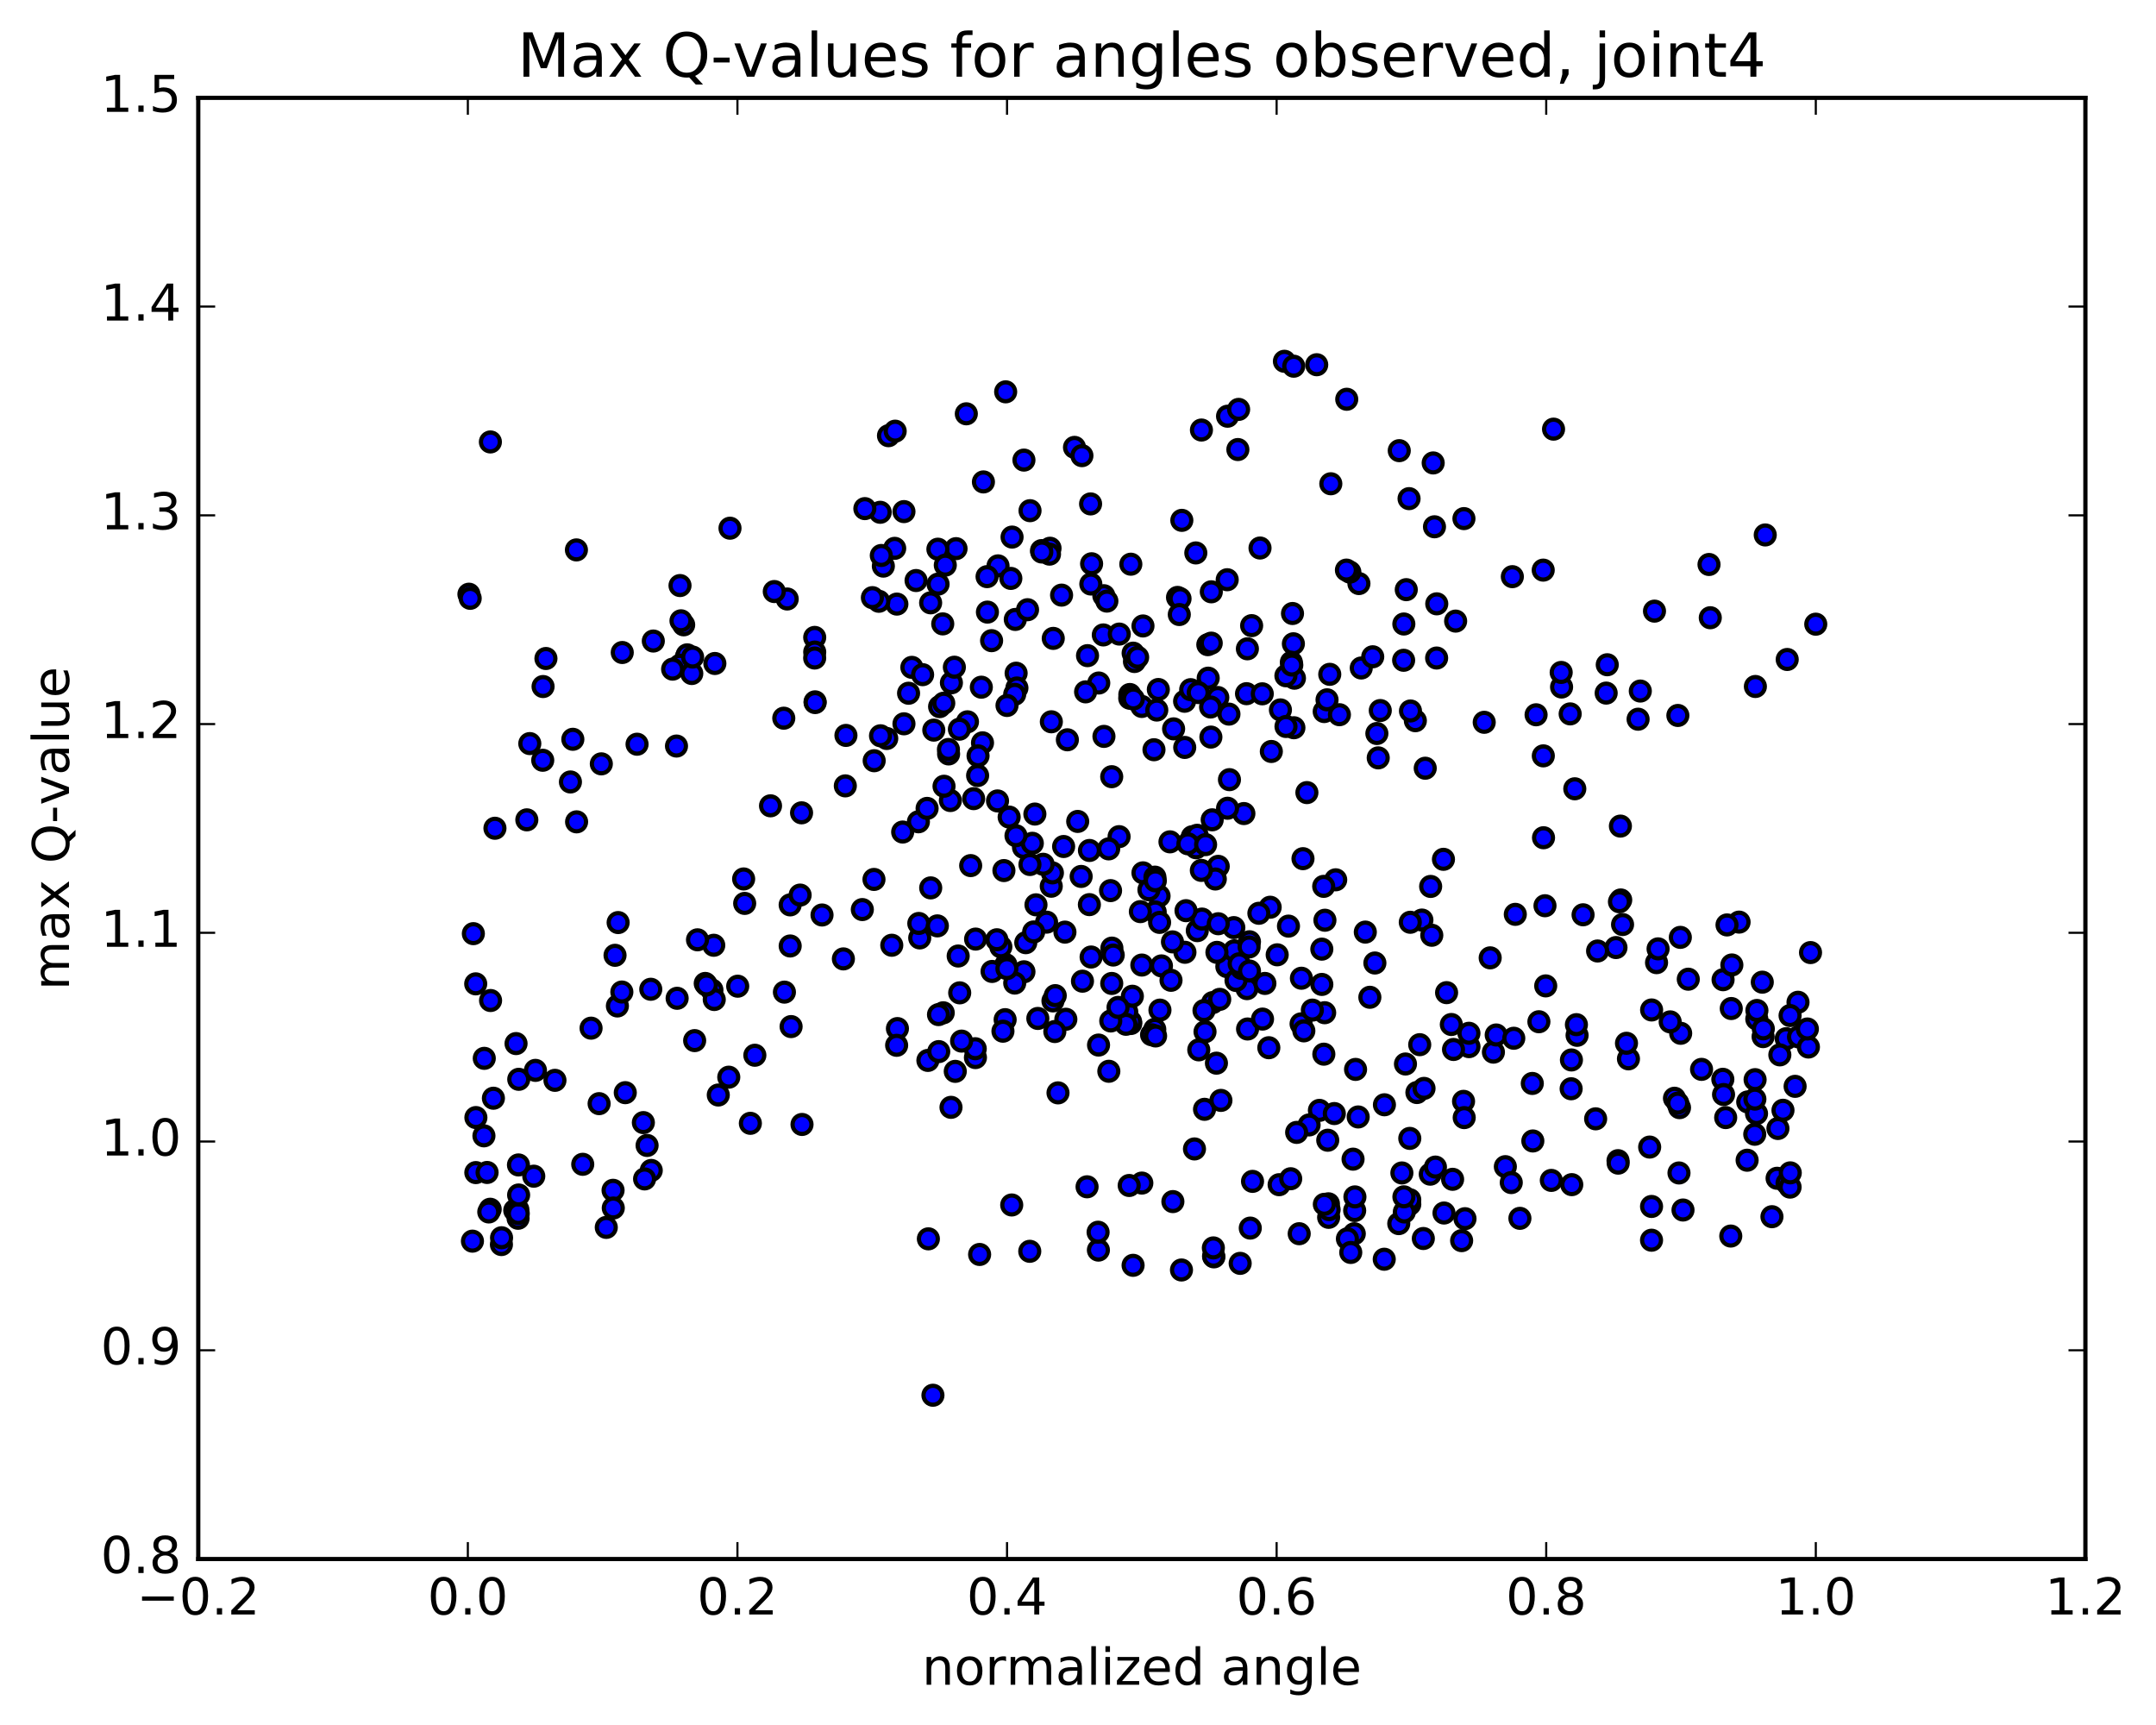 <?xml version="1.0" encoding="utf-8" standalone="no"?>
<!DOCTYPE svg PUBLIC "-//W3C//DTD SVG 1.1//EN"
  "http://www.w3.org/Graphics/SVG/1.1/DTD/svg11.dtd">
<!-- Created with matplotlib (http://matplotlib.org/) -->
<svg height="408pt" version="1.1" viewBox="0 0 510 408" width="510pt" xmlns="http://www.w3.org/2000/svg" xmlns:xlink="http://www.w3.org/1999/xlink">
 <defs>
  <style type="text/css">
*{stroke-linecap:butt;stroke-linejoin:round;stroke-miterlimit:100000;}
  </style>
 </defs>
 <g id="figure_1">
  <g id="patch_1">
   <path d="M 0 408.169 
L 510.039 408.169 
L 510.039 0 
L 0 0 
z
" style="fill:#ffffff;"/>
  </g>
  <g id="axes_1">
   <g id="patch_2">
    <path d="M 46.898 368.742 
L 493.298 368.742 
L 493.298 23.142 
L 46.898 23.142 
z
" style="fill:#ffffff;"/>
   </g>
   <g id="PathCollection_1">
    <defs>
     <path d="M 0 2.236 
C 0.593 2.236 1.162 2 1.581 1.581 
C 2 1.162 2.236 0.593 2.236 0 
C 2.236 -0.593 2 -1.162 1.581 -1.581 
C 1.162 -2 0.593 -2.236 0 -2.236 
C -0.593 -2.236 -1.162 -2 -1.581 -1.581 
C -2 -1.162 -2.236 -0.593 -2.236 0 
C -2.236 0.593 -2 1.162 -1.581 1.581 
C -1.162 2 -0.593 2.236 0 2.236 
z
" id="m8aa2e6962c" style="stroke:#000000;"/>
    </defs>
    <g clip-path="url(#paac5a092eb)">
     <use style="fill:#0000ff;stroke:#000000;" x="220.686" xlink:href="#m8aa2e6962c" y="330.005"/>
     <use style="fill:#0000ff;stroke:#000000;" x="270.098" xlink:href="#m8aa2e6962c" y="279.822"/>
     <use style="fill:#0000ff;stroke:#000000;" x="277.444" xlink:href="#m8aa2e6962c" y="284.202"/>
     <use style="fill:#0000ff;stroke:#000000;" x="302.576" xlink:href="#m8aa2e6962c" y="280.207"/>
     <use style="fill:#0000ff;stroke:#000000;" x="320.355" xlink:href="#m8aa2e6962c" y="291.806"/>
     <use style="fill:#0000ff;stroke:#000000;" x="320.445" xlink:href="#m8aa2e6962c" y="286.324"/>
     <use style="fill:#0000ff;stroke:#000000;" x="327.442" xlink:href="#m8aa2e6962c" y="297.836"/>
     <use style="fill:#0000ff;stroke:#000000;" x="345.748" xlink:href="#m8aa2e6962c" y="293.438"/>
     <use style="fill:#0000ff;stroke:#000000;" x="346.544" xlink:href="#m8aa2e6962c" y="288.248"/>
     <use style="fill:#0000ff;stroke:#000000;" x="338.326" xlink:href="#m8aa2e6962c" y="277.717"/>
     <use style="fill:#0000ff;stroke:#000000;" x="312.104" xlink:href="#m8aa2e6962c" y="262.627"/>
     <use style="fill:#0000ff;stroke:#000000;" x="295.113" xlink:href="#m8aa2e6962c" y="243.379"/>
     <use style="fill:#0000ff;stroke:#000000;" x="294.975" xlink:href="#m8aa2e6962c" y="233.835"/>
     <use style="fill:#0000ff;stroke:#000000;" x="295.561" xlink:href="#m8aa2e6962c" y="222.746"/>
     <use style="fill:#0000ff;stroke:#000000;" x="304.788" xlink:href="#m8aa2e6962c" y="219.046"/>
     <use style="fill:#0000ff;stroke:#000000;" x="290.208" xlink:href="#m8aa2e6962c" y="228.616"/>
     <use style="fill:#0000ff;stroke:#000000;" x="286.859" xlink:href="#m8aa2e6962c" y="237.132"/>
     <use style="fill:#0000ff;stroke:#000000;" x="313.347" xlink:href="#m8aa2e6962c" y="239.53"/>
     <use style="fill:#0000ff;stroke:#000000;" x="325.227" xlink:href="#m8aa2e6962c" y="227.772"/>
     <use style="fill:#0000ff;stroke:#000000;" x="307.849" xlink:href="#m8aa2e6962c" y="231.373"/>
     <use style="fill:#0000ff;stroke:#000000;" x="307.772" xlink:href="#m8aa2e6962c" y="242.163"/>
     <use style="fill:#0000ff;stroke:#000000;" x="300.14" xlink:href="#m8aa2e6962c" y="247.809"/>
     <use style="fill:#0000ff;stroke:#000000;" x="274.742" xlink:href="#m8aa2e6962c" y="228.457"/>
     <use style="fill:#0000ff;stroke:#000000;" x="248.674" xlink:href="#m8aa2e6962c" y="209.611"/>
     <use style="fill:#0000ff;stroke:#000000;" x="230.778" xlink:href="#m8aa2e6962c" y="222.113"/>
     <use style="fill:#0000ff;stroke:#000000;" x="230.738" xlink:href="#m8aa2e6962c" y="250.138"/>
     <use style="fill:#0000ff;stroke:#000000;" x="230.692" xlink:href="#m8aa2e6962c" y="248.044"/>
     <use style="fill:#0000ff;stroke:#000000;" x="223.12" xlink:href="#m8aa2e6962c" y="239.548"/>
     <use style="fill:#0000ff;stroke:#000000;" x="212.285" xlink:href="#m8aa2e6962c" y="243.28"/>
     <use style="fill:#0000ff;stroke:#000000;" x="227.462" xlink:href="#m8aa2e6962c" y="246.244"/>
     <use style="fill:#0000ff;stroke:#000000;" x="224.958" xlink:href="#m8aa2e6962c" y="261.909"/>
     <use style="fill:#0000ff;stroke:#000000;" x="250.271" xlink:href="#m8aa2e6962c" y="258.487"/>
     <use style="fill:#0000ff;stroke:#000000;" x="267.482" xlink:href="#m8aa2e6962c" y="242.085"/>
     <use style="fill:#0000ff;stroke:#000000;" x="267.446" xlink:href="#m8aa2e6962c" y="241.655"/>
     <use style="fill:#0000ff;stroke:#000000;" x="259.859" xlink:href="#m8aa2e6962c" y="247.179"/>
     <use style="fill:#0000ff;stroke:#000000;" x="249.076" xlink:href="#m8aa2e6962c" y="236.734"/>
     <use style="fill:#0000ff;stroke:#000000;" x="274.385" xlink:href="#m8aa2e6962c" y="238.912"/>
     <use style="fill:#0000ff;stroke:#000000;" x="284.802" xlink:href="#m8aa2e6962c" y="239.021"/>
     <use style="fill:#0000ff;stroke:#000000;" x="266.539" xlink:href="#m8aa2e6962c" y="239.352"/>
     <use style="fill:#0000ff;stroke:#000000;" x="266.352" xlink:href="#m8aa2e6962c" y="242.266"/>
     <use style="fill:#0000ff;stroke:#000000;" x="273.161" xlink:href="#m8aa2e6962c" y="243.465"/>
     <use style="fill:#0000ff;stroke:#000000;" x="283.571" xlink:href="#m8aa2e6962c" y="248.313"/>
     <use style="fill:#0000ff;stroke:#000000;" x="272.404" xlink:href="#m8aa2e6962c" y="244.738"/>
     <use style="fill:#0000ff;stroke:#000000;" x="282.553" xlink:href="#m8aa2e6962c" y="271.748"/>
     <use style="fill:#0000ff;stroke:#000000;" x="257.145" xlink:href="#m8aa2e6962c" y="280.703"/>
     <use style="fill:#0000ff;stroke:#000000;" x="239.321" xlink:href="#m8aa2e6962c" y="285.002"/>
     <use style="fill:#0000ff;stroke:#000000;" x="231.728" xlink:href="#m8aa2e6962c" y="296.707"/>
     <use style="fill:#0000ff;stroke:#000000;" x="219.605" xlink:href="#m8aa2e6962c" y="293.012"/>
     <use style="fill:#0000ff;stroke:#000000;" x="243.588" xlink:href="#m8aa2e6962c" y="295.962"/>
     <use style="fill:#0000ff;stroke:#000000;" x="259.827" xlink:href="#m8aa2e6962c" y="295.677"/>
     <use style="fill:#0000ff;stroke:#000000;" x="259.755" xlink:href="#m8aa2e6962c" y="291.447"/>
     <use style="fill:#0000ff;stroke:#000000;" x="267.111" xlink:href="#m8aa2e6962c" y="280.393"/>
     <use style="fill:#0000ff;stroke:#000000;" x="284.931" xlink:href="#m8aa2e6962c" y="262.377"/>
     <use style="fill:#0000ff;stroke:#000000;" x="292.377" xlink:href="#m8aa2e6962c" y="231.899"/>
     <use style="fill:#0000ff;stroke:#000000;" x="312.676" xlink:href="#m8aa2e6962c" y="224.493"/>
     <use style="fill:#0000ff;stroke:#000000;" x="312.676" xlink:href="#m8aa2e6962c" y="232.839"/>
     <use style="fill:#0000ff;stroke:#000000;" x="305.314" xlink:href="#m8aa2e6962c" y="278.797"/>
     <use style="fill:#0000ff;stroke:#000000;" x="287.149" xlink:href="#m8aa2e6962c" y="297.274"/>
     <use style="fill:#0000ff;stroke:#000000;" x="287.065" xlink:href="#m8aa2e6962c" y="297.122"/>
     <use style="fill:#0000ff;stroke:#000000;" x="287.021" xlink:href="#m8aa2e6962c" y="295.156"/>
     <use style="fill:#0000ff;stroke:#000000;" x="279.476" xlink:href="#m8aa2e6962c" y="300.378"/>
     <use style="fill:#0000ff;stroke:#000000;" x="268.031" xlink:href="#m8aa2e6962c" y="299.275"/>
     <use style="fill:#0000ff;stroke:#000000;" x="293.362" xlink:href="#m8aa2e6962c" y="298.813"/>
     <use style="fill:#0000ff;stroke:#000000;" x="318.729" xlink:href="#m8aa2e6962c" y="292.999"/>
     <use style="fill:#0000ff;stroke:#000000;" x="336.686" xlink:href="#m8aa2e6962c" y="292.934"/>
     <use style="fill:#0000ff;stroke:#000000;" x="341.576" xlink:href="#m8aa2e6962c" y="286.906"/>
     <use style="fill:#0000ff;stroke:#000000;" x="359.533" xlink:href="#m8aa2e6962c" y="288.164"/>
     <use style="fill:#0000ff;stroke:#000000;" x="366.963" xlink:href="#m8aa2e6962c" y="279.191"/>
     <use style="fill:#0000ff;stroke:#000000;" x="377.448" xlink:href="#m8aa2e6962c" y="264.626"/>
     <use style="fill:#0000ff;stroke:#000000;" x="353.266" xlink:href="#m8aa2e6962c" y="248.853"/>
     <use style="fill:#0000ff;stroke:#000000;" x="335.167" xlink:href="#m8aa2e6962c" y="258.405"/>
     <use style="fill:#0000ff;stroke:#000000;" x="347.489" xlink:href="#m8aa2e6962c" y="247.554"/>
     <use style="fill:#0000ff;stroke:#000000;" x="373.056" xlink:href="#m8aa2e6962c" y="244.875"/>
     <use style="fill:#0000ff;stroke:#000000;" x="397.56" xlink:href="#m8aa2e6962c" y="244.397"/>
     <use style="fill:#0000ff;stroke:#000000;" x="415.568" xlink:href="#m8aa2e6962c" y="241.014"/>
     <use style="fill:#0000ff;stroke:#000000;" x="422.532" xlink:href="#m8aa2e6962c" y="245.67"/>
     <use style="fill:#0000ff;stroke:#000000;" x="122.071" xlink:href="#m8aa2e6962c" y="246.829"/>
     <use style="fill:#0000ff;stroke:#000000;" x="122.711" xlink:href="#m8aa2e6962c" y="255.282"/>
     <use style="fill:#0000ff;stroke:#000000;" x="116.715" xlink:href="#m8aa2e6962c" y="259.753"/>
     <use style="fill:#0000ff;stroke:#000000;" x="424.632" xlink:href="#m8aa2e6962c" y="256.943"/>
     <use style="fill:#0000ff;stroke:#000000;" x="131.274" xlink:href="#m8aa2e6962c" y="255.522"/>
     <use style="fill:#0000ff;stroke:#000000;" x="147.908" xlink:href="#m8aa2e6962c" y="258.439"/>
     <use style="fill:#0000ff;stroke:#000000;" x="141.721" xlink:href="#m8aa2e6962c" y="261.036"/>
     <use style="fill:#0000ff;stroke:#000000;" x="154.052" xlink:href="#m8aa2e6962c" y="276.834"/>
     <use style="fill:#0000ff;stroke:#000000;" x="143.415" xlink:href="#m8aa2e6962c" y="290.303"/>
     <use style="fill:#0000ff;stroke:#000000;" x="152.476" xlink:href="#m8aa2e6962c" y="278.839"/>
     <use style="fill:#0000ff;stroke:#000000;" x="137.845" xlink:href="#m8aa2e6962c" y="275.382"/>
     <use style="fill:#0000ff;stroke:#000000;" x="112.572" xlink:href="#m8aa2e6962c" y="264.327"/>
     <use style="fill:#0000ff;stroke:#000000;" x="413.422" xlink:href="#m8aa2e6962c" y="260.63"/>
     <use style="fill:#0000ff;stroke:#000000;" x="420.566" xlink:href="#m8aa2e6962c" y="266.913"/>
     <use style="fill:#0000ff;stroke:#000000;" x="112.557" xlink:href="#m8aa2e6962c" y="277.344"/>
     <use style="fill:#0000ff;stroke:#000000;" x="413.28" xlink:href="#m8aa2e6962c" y="274.416"/>
     <use style="fill:#0000ff;stroke:#000000;" x="420.371" xlink:href="#m8aa2e6962c" y="278.688"/>
     <use style="fill:#0000ff;stroke:#000000;" x="111.756" xlink:href="#m8aa2e6962c" y="293.559"/>
     <use style="fill:#0000ff;stroke:#000000;" x="419.153" xlink:href="#m8aa2e6962c" y="287.773"/>
     <use style="fill:#0000ff;stroke:#000000;" x="118.611" xlink:href="#m8aa2e6962c" y="294.364"/>
     <use style="fill:#0000ff;stroke:#000000;" x="118.643" xlink:href="#m8aa2e6962c" y="292.753"/>
     <use style="fill:#0000ff;stroke:#000000;" x="126.261" xlink:href="#m8aa2e6962c" y="278.195"/>
     <use style="fill:#0000ff;stroke:#000000;" x="145.02" xlink:href="#m8aa2e6962c" y="281.531"/>
     <use style="fill:#0000ff;stroke:#000000;" x="145.07" xlink:href="#m8aa2e6962c" y="285.72"/>
     <use style="fill:#0000ff;stroke:#000000;" x="153.067" xlink:href="#m8aa2e6962c" y="270.922"/>
     <use style="fill:#0000ff;stroke:#000000;" x="178.559" xlink:href="#m8aa2e6962c" y="249.588"/>
     <use style="fill:#0000ff;stroke:#000000;" x="169.909" xlink:href="#m8aa2e6962c" y="258.993"/>
     <use style="fill:#0000ff;stroke:#000000;" x="164.318" xlink:href="#m8aa2e6962c" y="246.127"/>
     <use style="fill:#0000ff;stroke:#000000;" x="172.39" xlink:href="#m8aa2e6962c" y="254.777"/>
     <use style="fill:#0000ff;stroke:#000000;" x="189.716" xlink:href="#m8aa2e6962c" y="265.958"/>
     <use style="fill:#0000ff;stroke:#000000;" x="177.498" xlink:href="#m8aa2e6962c" y="265.689"/>
     <use style="fill:#0000ff;stroke:#000000;" x="152.187" xlink:href="#m8aa2e6962c" y="265.519"/>
     <use style="fill:#0000ff;stroke:#000000;" x="126.66" xlink:href="#m8aa2e6962c" y="253.166"/>
     <use style="fill:#0000ff;stroke:#000000;" x="427.089" xlink:href="#m8aa2e6962c" y="243.723"/>
     <use style="fill:#0000ff;stroke:#000000;" x="421.019" xlink:href="#m8aa2e6962c" y="249.498"/>
     <use style="fill:#0000ff;stroke:#000000;" x="395.083" xlink:href="#m8aa2e6962c" y="241.696"/>
     <use style="fill:#0000ff;stroke:#000000;" x="382.259" xlink:href="#m8aa2e6962c" y="224.117"/>
     <use style="fill:#0000ff;stroke:#000000;" x="407.591" xlink:href="#m8aa2e6962c" y="231.723"/>
     <use style="fill:#0000ff;stroke:#000000;" x="425.431" xlink:href="#m8aa2e6962c" y="245.243"/>
     <use style="fill:#0000ff;stroke:#000000;" x="425.318" xlink:href="#m8aa2e6962c" y="237.056"/>
     <use style="fill:#0000ff;stroke:#000000;" x="428.278" xlink:href="#m8aa2e6962c" y="225.304"/>
     <use style="fill:#0000ff;stroke:#000000;" x="111.972" xlink:href="#m8aa2e6962c" y="220.828"/>
     <use style="fill:#0000ff;stroke:#000000;" x="112.529" xlink:href="#m8aa2e6962c" y="232.702"/>
     <use style="fill:#0000ff;stroke:#000000;" x="427.78" xlink:href="#m8aa2e6962c" y="247.644"/>
     <use style="fill:#0000ff;stroke:#000000;" x="409.528" xlink:href="#m8aa2e6962c" y="238.538"/>
     <use style="fill:#0000ff;stroke:#000000;" x="416.867" xlink:href="#m8aa2e6962c" y="232.306"/>
     <use style="fill:#0000ff;stroke:#000000;" x="427.535" xlink:href="#m8aa2e6962c" y="243.379"/>
     <use style="fill:#0000ff;stroke:#000000;" x="402.5" xlink:href="#m8aa2e6962c" y="252.929"/>
     <use style="fill:#0000ff;stroke:#000000;" x="385.21" xlink:href="#m8aa2e6962c" y="250.439"/>
     <use style="fill:#0000ff;stroke:#000000;" x="384.744" xlink:href="#m8aa2e6962c" y="246.758"/>
     <use style="fill:#0000ff;stroke:#000000;" x="377.908" xlink:href="#m8aa2e6962c" y="224.929"/>
     <use style="fill:#0000ff;stroke:#000000;" x="352.503" xlink:href="#m8aa2e6962c" y="226.551"/>
     <use style="fill:#0000ff;stroke:#000000;" x="327.485" xlink:href="#m8aa2e6962c" y="261.303"/>
     <use style="fill:#0000ff;stroke:#000000;" x="308.422" xlink:href="#m8aa2e6962c" y="243.82"/>
     <use style="fill:#0000ff;stroke:#000000;" x="309.667" xlink:href="#m8aa2e6962c" y="266.071"/>
     <use style="fill:#0000ff;stroke:#000000;" x="315.627" xlink:href="#m8aa2e6962c" y="263.38"/>
     <use style="fill:#0000ff;stroke:#000000;" x="333.483" xlink:href="#m8aa2e6962c" y="269.255"/>
     <use style="fill:#0000ff;stroke:#000000;" x="333.482" xlink:href="#m8aa2e6962c" y="284.835"/>
     <use style="fill:#0000ff;stroke:#000000;" x="333.473" xlink:href="#m8aa2e6962c" y="283.758"/>
     <use style="fill:#0000ff;stroke:#000000;" x="332.462" xlink:href="#m8aa2e6962c" y="251.659"/>
     <use style="fill:#0000ff;stroke:#000000;" x="343.611" xlink:href="#m8aa2e6962c" y="278.932"/>
     <use style="fill:#0000ff;stroke:#000000;" x="353.927" xlink:href="#m8aa2e6962c" y="244.794"/>
     <use style="fill:#0000ff;stroke:#000000;" x="336.852" xlink:href="#m8aa2e6962c" y="257.43"/>
     <use style="fill:#0000ff;stroke:#000000;" x="343.829" xlink:href="#m8aa2e6962c" y="248.224"/>
     <use style="fill:#0000ff;stroke:#000000;" x="364.025" xlink:href="#m8aa2e6962c" y="241.663"/>
     <use style="fill:#0000ff;stroke:#000000;" x="362.462" xlink:href="#m8aa2e6962c" y="256.259"/>
     <use style="fill:#0000ff;stroke:#000000;" x="362.591" xlink:href="#m8aa2e6962c" y="269.864"/>
     <use style="fill:#0000ff;stroke:#000000;" x="356.089" xlink:href="#m8aa2e6962c" y="275.939"/>
     <use style="fill:#0000ff;stroke:#000000;" x="331.613" xlink:href="#m8aa2e6962c" y="277.43"/>
     <use style="fill:#0000ff;stroke:#000000;" x="319.519" xlink:href="#m8aa2e6962c" y="296.23"/>
     <use style="fill:#0000ff;stroke:#000000;" x="330.877" xlink:href="#m8aa2e6962c" y="289.411"/>
     <use style="fill:#0000ff;stroke:#000000;" x="320.065" xlink:href="#m8aa2e6962c" y="274.166"/>
     <use style="fill:#0000ff;stroke:#000000;" x="339.55" xlink:href="#m8aa2e6962c" y="276.039"/>
     <use style="fill:#0000ff;stroke:#000000;" x="346.2" xlink:href="#m8aa2e6962c" y="260.493"/>
     <use style="fill:#0000ff;stroke:#000000;" x="371.72" xlink:href="#m8aa2e6962c" y="250.702"/>
     <use style="fill:#0000ff;stroke:#000000;" x="397.287" xlink:href="#m8aa2e6962c" y="261.982"/>
     <use style="fill:#0000ff;stroke:#000000;" x="415.167" xlink:href="#m8aa2e6962c" y="255.36"/>
     <use style="fill:#0000ff;stroke:#000000;" x="407.534" xlink:href="#m8aa2e6962c" y="255.277"/>
     <use style="fill:#0000ff;stroke:#000000;" x="396.096" xlink:href="#m8aa2e6962c" y="259.76"/>
     <use style="fill:#0000ff;stroke:#000000;" x="421.762" xlink:href="#m8aa2e6962c" y="262.603"/>
     <use style="fill:#0000ff;stroke:#000000;" x="114.473" xlink:href="#m8aa2e6962c" y="268.65"/>
     <use style="fill:#0000ff;stroke:#000000;" x="415.504" xlink:href="#m8aa2e6962c" y="263.392"/>
     <use style="fill:#0000ff;stroke:#000000;" x="408.209" xlink:href="#m8aa2e6962c" y="264.334"/>
     <use style="fill:#0000ff;stroke:#000000;" x="390.227" xlink:href="#m8aa2e6962c" y="271.308"/>
     <use style="fill:#0000ff;stroke:#000000;" x="382.741" xlink:href="#m8aa2e6962c" y="274.52"/>
     <use style="fill:#0000ff;stroke:#000000;" x="357.488" xlink:href="#m8aa2e6962c" y="279.704"/>
     <use style="fill:#0000ff;stroke:#000000;" x="332.193" xlink:href="#m8aa2e6962c" y="286.659"/>
     <use style="fill:#0000ff;stroke:#000000;" x="314.289" xlink:href="#m8aa2e6962c" y="287.927"/>
     <use style="fill:#0000ff;stroke:#000000;" x="314.237" xlink:href="#m8aa2e6962c" y="284.726"/>
     <use style="fill:#0000ff;stroke:#000000;" x="314.402" xlink:href="#m8aa2e6962c" y="286.097"/>
     <use style="fill:#0000ff;stroke:#000000;" x="307.327" xlink:href="#m8aa2e6962c" y="291.8"/>
     <use style="fill:#0000ff;stroke:#000000;" x="295.751" xlink:href="#m8aa2e6962c" y="290.471"/>
     <use style="fill:#0000ff;stroke:#000000;" x="313.273" xlink:href="#m8aa2e6962c" y="284.846"/>
     <use style="fill:#0000ff;stroke:#000000;" x="320.505" xlink:href="#m8aa2e6962c" y="283.093"/>
     <use style="fill:#0000ff;stroke:#000000;" x="332.092" xlink:href="#m8aa2e6962c" y="283.076"/>
     <use style="fill:#0000ff;stroke:#000000;" x="306.722" xlink:href="#m8aa2e6962c" y="267.836"/>
     <use style="fill:#0000ff;stroke:#000000;" x="288.809" xlink:href="#m8aa2e6962c" y="260.268"/>
     <use style="fill:#0000ff;stroke:#000000;" x="296.284" xlink:href="#m8aa2e6962c" y="279.42"/>
     <use style="fill:#0000ff;stroke:#000000;" x="314.077" xlink:href="#m8aa2e6962c" y="269.689"/>
     <use style="fill:#0000ff;stroke:#000000;" x="321.277" xlink:href="#m8aa2e6962c" y="264.183"/>
     <use style="fill:#0000ff;stroke:#000000;" x="346.357" xlink:href="#m8aa2e6962c" y="264.338"/>
     <use style="fill:#0000ff;stroke:#000000;" x="371.652" xlink:href="#m8aa2e6962c" y="257.515"/>
     <use style="fill:#0000ff;stroke:#000000;" x="396.877" xlink:href="#m8aa2e6962c" y="260.915"/>
     <use style="fill:#0000ff;stroke:#000000;" x="407.704" xlink:href="#m8aa2e6962c" y="258.878"/>
     <use style="fill:#0000ff;stroke:#000000;" x="382.777" xlink:href="#m8aa2e6962c" y="275.107"/>
     <use style="fill:#0000ff;stroke:#000000;" x="371.8" xlink:href="#m8aa2e6962c" y="280.194"/>
     <use style="fill:#0000ff;stroke:#000000;" x="397.163" xlink:href="#m8aa2e6962c" y="277.431"/>
     <use style="fill:#0000ff;stroke:#000000;" x="415.084" xlink:href="#m8aa2e6962c" y="268.276"/>
     <use style="fill:#0000ff;stroke:#000000;" x="415.115" xlink:href="#m8aa2e6962c" y="259.961"/>
     <use style="fill:#0000ff;stroke:#000000;" x="422.724" xlink:href="#m8aa2e6962c" y="279.847"/>
     <use style="fill:#0000ff;stroke:#000000;" x="121.766" xlink:href="#m8aa2e6962c" y="286.279"/>
     <use style="fill:#0000ff;stroke:#000000;" x="115.954" xlink:href="#m8aa2e6962c" y="286.012"/>
     <use style="fill:#0000ff;stroke:#000000;" x="409.412" xlink:href="#m8aa2e6962c" y="292.353"/>
     <use style="fill:#0000ff;stroke:#000000;" x="390.669" xlink:href="#m8aa2e6962c" y="293.337"/>
     <use style="fill:#0000ff;stroke:#000000;" x="390.673" xlink:href="#m8aa2e6962c" y="285.352"/>
     <use style="fill:#0000ff;stroke:#000000;" x="398.113" xlink:href="#m8aa2e6962c" y="286.194"/>
     <use style="fill:#0000ff;stroke:#000000;" x="423.442" xlink:href="#m8aa2e6962c" y="280.778"/>
     <use style="fill:#0000ff;stroke:#000000;" x="122.502" xlink:href="#m8aa2e6962c" y="286.122"/>
     <use style="fill:#0000ff;stroke:#000000;" x="122.551" xlink:href="#m8aa2e6962c" y="288.15"/>
     <use style="fill:#0000ff;stroke:#000000;" x="122.596" xlink:href="#m8aa2e6962c" y="287.029"/>
     <use style="fill:#0000ff;stroke:#000000;" x="122.642" xlink:href="#m8aa2e6962c" y="275.532"/>
     <use style="fill:#0000ff;stroke:#000000;" x="115.22" xlink:href="#m8aa2e6962c" y="277.313"/>
     <use style="fill:#0000ff;stroke:#000000;" x="423.484" xlink:href="#m8aa2e6962c" y="277.407"/>
     <use style="fill:#0000ff;stroke:#000000;" x="122.678" xlink:href="#m8aa2e6962c" y="282.639"/>
     <use style="fill:#0000ff;stroke:#000000;" x="115.62" xlink:href="#m8aa2e6962c" y="286.654"/>
     <use style="fill:#0000ff;stroke:#000000;" x="270.098" xlink:href="#m8aa2e6962c" y="228.257"/>
     <use style="fill:#0000ff;stroke:#000000;" x="263.019" xlink:href="#m8aa2e6962c" y="224.248"/>
     <use style="fill:#0000ff;stroke:#000000;" x="237.766" xlink:href="#m8aa2e6962c" y="241.172"/>
     <use style="fill:#0000ff;stroke:#000000;" x="219.493" xlink:href="#m8aa2e6962c" y="250.811"/>
     <use style="fill:#0000ff;stroke:#000000;" x="212.098" xlink:href="#m8aa2e6962c" y="247.236"/>
     <use style="fill:#0000ff;stroke:#000000;" x="187.133" xlink:href="#m8aa2e6962c" y="242.809"/>
     <use style="fill:#0000ff;stroke:#000000;" x="168.405" xlink:href="#m8aa2e6962c" y="234.163"/>
     <use style="fill:#0000ff;stroke:#000000;" x="168.956" xlink:href="#m8aa2e6962c" y="236.407"/>
     <use style="fill:#0000ff;stroke:#000000;" x="168.839" xlink:href="#m8aa2e6962c" y="223.576"/>
     <use style="fill:#0000ff;stroke:#000000;" x="176.152" xlink:href="#m8aa2e6962c" y="213.675"/>
     <use style="fill:#0000ff;stroke:#000000;" x="194.45" xlink:href="#m8aa2e6962c" y="216.417"/>
     <use style="fill:#0000ff;stroke:#000000;" x="186.913" xlink:href="#m8aa2e6962c" y="214.024"/>
     <use style="fill:#0000ff;stroke:#000000;" x="175.907" xlink:href="#m8aa2e6962c" y="207.891"/>
     <use style="fill:#0000ff;stroke:#000000;" x="186.918" xlink:href="#m8aa2e6962c" y="223.744"/>
     <use style="fill:#0000ff;stroke:#000000;" x="166.824" xlink:href="#m8aa2e6962c" y="232.603"/>
     <use style="fill:#0000ff;stroke:#000000;" x="167.111" xlink:href="#m8aa2e6962c" y="232.964"/>
     <use style="fill:#0000ff;stroke:#000000;" x="174.504" xlink:href="#m8aa2e6962c" y="233.257"/>
     <use style="fill:#0000ff;stroke:#000000;" x="199.503" xlink:href="#m8aa2e6962c" y="226.8"/>
     <use style="fill:#0000ff;stroke:#000000;" x="217.561" xlink:href="#m8aa2e6962c" y="221.84"/>
     <use style="fill:#0000ff;stroke:#000000;" x="217.25" xlink:href="#m8aa2e6962c" y="194.371"/>
     <use style="fill:#0000ff;stroke:#000000;" x="224.391" xlink:href="#m8aa2e6962c" y="178.324"/>
     <use style="fill:#0000ff;stroke:#000000;" x="242.111" xlink:href="#m8aa2e6962c" y="200.418"/>
     <use style="fill:#0000ff;stroke:#000000;" x="248.945" xlink:href="#m8aa2e6962c" y="206.459"/>
     <use style="fill:#0000ff;stroke:#000000;" x="274.178" xlink:href="#m8aa2e6962c" y="211.934"/>
     <use style="fill:#0000ff;stroke:#000000;" x="291.995" xlink:href="#m8aa2e6962c" y="224.884"/>
     <use style="fill:#0000ff;stroke:#000000;" x="299.208" xlink:href="#m8aa2e6962c" y="232.604"/>
     <use style="fill:#0000ff;stroke:#000000;" x="310.439" xlink:href="#m8aa2e6962c" y="238.91"/>
     <use style="fill:#0000ff;stroke:#000000;" x="285.046" xlink:href="#m8aa2e6962c" y="244.028"/>
     <use style="fill:#0000ff;stroke:#000000;" x="273.354" xlink:href="#m8aa2e6962c" y="245.025"/>
     <use style="fill:#0000ff;stroke:#000000;" x="298.649" xlink:href="#m8aa2e6962c" y="241.037"/>
     <use style="fill:#0000ff;stroke:#000000;" x="324.038" xlink:href="#m8aa2e6962c" y="235.879"/>
     <use style="fill:#0000ff;stroke:#000000;" x="342.189" xlink:href="#m8aa2e6962c" y="234.783"/>
     <use style="fill:#0000ff;stroke:#000000;" x="343.31" xlink:href="#m8aa2e6962c" y="242.316"/>
     <use style="fill:#0000ff;stroke:#000000;" x="335.834" xlink:href="#m8aa2e6962c" y="247.089"/>
     <use style="fill:#0000ff;stroke:#000000;" x="320.656" xlink:href="#m8aa2e6962c" y="252.939"/>
     <use style="fill:#0000ff;stroke:#000000;" x="313.151" xlink:href="#m8aa2e6962c" y="249.335"/>
     <use style="fill:#0000ff;stroke:#000000;" x="287.747" xlink:href="#m8aa2e6962c" y="251.462"/>
     <use style="fill:#0000ff;stroke:#000000;" x="262.293" xlink:href="#m8aa2e6962c" y="253.379"/>
     <use style="fill:#0000ff;stroke:#000000;" x="252.125" xlink:href="#m8aa2e6962c" y="241.077"/>
     <use style="fill:#0000ff;stroke:#000000;" x="262.98" xlink:href="#m8aa2e6962c" y="232.608"/>
     <use style="fill:#0000ff;stroke:#000000;" x="237.475" xlink:href="#m8aa2e6962c" y="205.908"/>
     <use style="fill:#0000ff;stroke:#000000;" x="210.948" xlink:href="#m8aa2e6962c" y="223.571"/>
     <use style="fill:#0000ff;stroke:#000000;" x="185.554" xlink:href="#m8aa2e6962c" y="234.66"/>
     <use style="fill:#0000ff;stroke:#000000;" x="160.176" xlink:href="#m8aa2e6962c" y="236.117"/>
     <use style="fill:#0000ff;stroke:#000000;" x="146.22" xlink:href="#m8aa2e6962c" y="218.206"/>
     <use style="fill:#0000ff;stroke:#000000;" x="145.486" xlink:href="#m8aa2e6962c" y="225.951"/>
     <use style="fill:#0000ff;stroke:#000000;" x="146.045" xlink:href="#m8aa2e6962c" y="237.934"/>
     <use style="fill:#0000ff;stroke:#000000;" x="153.939" xlink:href="#m8aa2e6962c" y="233.982"/>
     <use style="fill:#0000ff;stroke:#000000;" x="164.995" xlink:href="#m8aa2e6962c" y="222.285"/>
     <use style="fill:#0000ff;stroke:#000000;" x="147.097" xlink:href="#m8aa2e6962c" y="234.634"/>
     <use style="fill:#0000ff;stroke:#000000;" x="139.818" xlink:href="#m8aa2e6962c" y="243.182"/>
     <use style="fill:#0000ff;stroke:#000000;" x="114.555" xlink:href="#m8aa2e6962c" y="250.321"/>
     <use style="fill:#0000ff;stroke:#000000;" x="415.596" xlink:href="#m8aa2e6962c" y="238.996"/>
     <use style="fill:#0000ff;stroke:#000000;" x="423.442" xlink:href="#m8aa2e6962c" y="240.198"/>
     <use style="fill:#0000ff;stroke:#000000;" x="116.043" xlink:href="#m8aa2e6962c" y="236.643"/>
     <use style="fill:#0000ff;stroke:#000000;" x="417.062" xlink:href="#m8aa2e6962c" y="245.183"/>
     <use style="fill:#0000ff;stroke:#000000;" x="417.112" xlink:href="#m8aa2e6962c" y="243.347"/>
     <use style="fill:#0000ff;stroke:#000000;" x="409.669" xlink:href="#m8aa2e6962c" y="228.235"/>
     <use style="fill:#0000ff;stroke:#000000;" x="391.855" xlink:href="#m8aa2e6962c" y="227.687"/>
     <use style="fill:#0000ff;stroke:#000000;" x="383.378" xlink:href="#m8aa2e6962c" y="212.859"/>
     <use style="fill:#0000ff;stroke:#000000;" x="365.638" xlink:href="#m8aa2e6962c" y="233.184"/>
     <use style="fill:#0000ff;stroke:#000000;" x="358.082" xlink:href="#m8aa2e6962c" y="245.571"/>
     <use style="fill:#0000ff;stroke:#000000;" x="347.476" xlink:href="#m8aa2e6962c" y="244.392"/>
     <use style="fill:#0000ff;stroke:#000000;" x="372.9" xlink:href="#m8aa2e6962c" y="242.353"/>
     <use style="fill:#0000ff;stroke:#000000;" x="390.688" xlink:href="#m8aa2e6962c" y="238.878"/>
     <use style="fill:#0000ff;stroke:#000000;" x="383.08" xlink:href="#m8aa2e6962c" y="213.288"/>
     <use style="fill:#0000ff;stroke:#000000;" x="365.118" xlink:href="#m8aa2e6962c" y="198.142"/>
     <use style="fill:#0000ff;stroke:#000000;" x="365.07" xlink:href="#m8aa2e6962c" y="178.777"/>
     <use style="fill:#0000ff;stroke:#000000;" x="372.516" xlink:href="#m8aa2e6962c" y="186.565"/>
     <use style="fill:#0000ff;stroke:#000000;" x="383.306" xlink:href="#m8aa2e6962c" y="195.39"/>
     <use style="fill:#0000ff;stroke:#000000;" x="365.465" xlink:href="#m8aa2e6962c" y="214.226"/>
     <use style="fill:#0000ff;stroke:#000000;" x="374.474" xlink:href="#m8aa2e6962c" y="216.367"/>
     <use style="fill:#0000ff;stroke:#000000;" x="392.217" xlink:href="#m8aa2e6962c" y="224.428"/>
     <use style="fill:#0000ff;stroke:#000000;" x="399.361" xlink:href="#m8aa2e6962c" y="231.603"/>
     <use style="fill:#0000ff;stroke:#000000;" x="411.379" xlink:href="#m8aa2e6962c" y="218.098"/>
     <use style="fill:#0000ff;stroke:#000000;" x="397.482" xlink:href="#m8aa2e6962c" y="221.707"/>
     <use style="fill:#0000ff;stroke:#000000;" x="408.525" xlink:href="#m8aa2e6962c" y="218.765"/>
     <use style="fill:#0000ff;stroke:#000000;" x="383.814" xlink:href="#m8aa2e6962c" y="218.671"/>
     <use style="fill:#0000ff;stroke:#000000;" x="358.443" xlink:href="#m8aa2e6962c" y="216.262"/>
     <use style="fill:#0000ff;stroke:#000000;" x="341.447" xlink:href="#m8aa2e6962c" y="203.246"/>
     <use style="fill:#0000ff;stroke:#000000;" x="336.349" xlink:href="#m8aa2e6962c" y="217.614"/>
     <use style="fill:#0000ff;stroke:#000000;" x="333.602" xlink:href="#m8aa2e6962c" y="218.137"/>
     <use style="fill:#0000ff;stroke:#000000;" x="308.221" xlink:href="#m8aa2e6962c" y="203.094"/>
     <use style="fill:#0000ff;stroke:#000000;" x="282.031" xlink:href="#m8aa2e6962c" y="197.903"/>
     <use style="fill:#0000ff;stroke:#000000;" x="270.365" xlink:href="#m8aa2e6962c" y="206.446"/>
     <use style="fill:#0000ff;stroke:#000000;" x="288.17" xlink:href="#m8aa2e6962c" y="204.91"/>
     <use style="fill:#0000ff;stroke:#000000;" x="287.479" xlink:href="#m8aa2e6962c" y="207.9"/>
     <use style="fill:#0000ff;stroke:#000000;" x="286.744" xlink:href="#m8aa2e6962c" y="193.904"/>
     <use style="fill:#0000ff;stroke:#000000;" x="294.24" xlink:href="#m8aa2e6962c" y="192.424"/>
     <use style="fill:#0000ff;stroke:#000000;" x="306.072" xlink:href="#m8aa2e6962c" y="172.126"/>
     <use style="fill:#0000ff;stroke:#000000;" x="288.068" xlink:href="#m8aa2e6962c" y="164.975"/>
     <use style="fill:#0000ff;stroke:#000000;" x="280.215" xlink:href="#m8aa2e6962c" y="165.861"/>
     <use style="fill:#0000ff;stroke:#000000;" x="254.931" xlink:href="#m8aa2e6962c" y="194.285"/>
     <use style="fill:#0000ff;stroke:#000000;" x="244.193" xlink:href="#m8aa2e6962c" y="199.458"/>
     <use style="fill:#0000ff;stroke:#000000;" x="262.7" xlink:href="#m8aa2e6962c" y="210.65"/>
     <use style="fill:#0000ff;stroke:#000000;" x="255.746" xlink:href="#m8aa2e6962c" y="207.297"/>
     <use style="fill:#0000ff;stroke:#000000;" x="245.06" xlink:href="#m8aa2e6962c" y="214.009"/>
     <use style="fill:#0000ff;stroke:#000000;" x="263.333" xlink:href="#m8aa2e6962c" y="225.889"/>
     <use style="fill:#0000ff;stroke:#000000;" x="256.059" xlink:href="#m8aa2e6962c" y="232.073"/>
     <use style="fill:#0000ff;stroke:#000000;" x="237.938" xlink:href="#m8aa2e6962c" y="228.166"/>
     <use style="fill:#0000ff;stroke:#000000;" x="247.57" xlink:href="#m8aa2e6962c" y="218.109"/>
     <use style="fill:#0000ff;stroke:#000000;" x="257.693" xlink:href="#m8aa2e6962c" y="213.963"/>
     <use style="fill:#0000ff;stroke:#000000;" x="240.33" xlink:href="#m8aa2e6962c" y="197.665"/>
     <use style="fill:#0000ff;stroke:#000000;" x="240.363" xlink:href="#m8aa2e6962c" y="159.225"/>
     <use style="fill:#0000ff;stroke:#000000;" x="231.255" xlink:href="#m8aa2e6962c" y="183.433"/>
     <use style="fill:#0000ff;stroke:#000000;" x="224.812" xlink:href="#m8aa2e6962c" y="189.343"/>
     <use style="fill:#0000ff;stroke:#000000;" x="206.787" xlink:href="#m8aa2e6962c" y="179.93"/>
     <use style="fill:#0000ff;stroke:#000000;" x="200.106" xlink:href="#m8aa2e6962c" y="173.943"/>
     <use style="fill:#0000ff;stroke:#000000;" x="182.265" xlink:href="#m8aa2e6962c" y="190.593"/>
     <use style="fill:#0000ff;stroke:#000000;" x="189.608" xlink:href="#m8aa2e6962c" y="192.25"/>
     <use style="fill:#0000ff;stroke:#000000;" x="213.831" xlink:href="#m8aa2e6962c" y="171.195"/>
     <use style="fill:#0000ff;stroke:#000000;" x="225.055" xlink:href="#m8aa2e6962c" y="161.493"/>
     <use style="fill:#0000ff;stroke:#000000;" x="215.699" xlink:href="#m8aa2e6962c" y="157.844"/>
     <use style="fill:#0000ff;stroke:#000000;" x="214.921" xlink:href="#m8aa2e6962c" y="163.966"/>
     <use style="fill:#0000ff;stroke:#000000;" x="222.262" xlink:href="#m8aa2e6962c" y="167.133"/>
     <use style="fill:#0000ff;stroke:#000000;" x="240.55" xlink:href="#m8aa2e6962c" y="162.723"/>
     <use style="fill:#0000ff;stroke:#000000;" x="240.026" xlink:href="#m8aa2e6962c" y="164.219"/>
     <use style="fill:#0000ff;stroke:#000000;" x="232.411" xlink:href="#m8aa2e6962c" y="175.695"/>
     <use style="fill:#0000ff;stroke:#000000;" x="209.757" xlink:href="#m8aa2e6962c" y="174.666"/>
     <use style="fill:#0000ff;stroke:#000000;" x="228.853" xlink:href="#m8aa2e6962c" y="170.724"/>
     <use style="fill:#0000ff;stroke:#000000;" x="220.887" xlink:href="#m8aa2e6962c" y="172.689"/>
     <use style="fill:#0000ff;stroke:#000000;" x="231.356" xlink:href="#m8aa2e6962c" y="178.773"/>
     <use style="fill:#0000ff;stroke:#000000;" x="219.305" xlink:href="#m8aa2e6962c" y="191.203"/>
     <use style="fill:#0000ff;stroke:#000000;" x="229.612" xlink:href="#m8aa2e6962c" y="204.732"/>
     <use style="fill:#0000ff;stroke:#000000;" x="236.752" xlink:href="#m8aa2e6962c" y="223.951"/>
     <use style="fill:#0000ff;stroke:#000000;" x="242.644" xlink:href="#m8aa2e6962c" y="222.966"/>
     <use style="fill:#0000ff;stroke:#000000;" x="234.674" xlink:href="#m8aa2e6962c" y="229.768"/>
     <use style="fill:#0000ff;stroke:#000000;" x="258.101" xlink:href="#m8aa2e6962c" y="226.356"/>
     <use style="fill:#0000ff;stroke:#000000;" x="283.22" xlink:href="#m8aa2e6962c" y="220.116"/>
     <use style="fill:#0000ff;stroke:#000000;" x="280.295" xlink:href="#m8aa2e6962c" y="225.234"/>
     <use style="fill:#0000ff;stroke:#000000;" x="273.264" xlink:href="#m8aa2e6962c" y="215.703"/>
     <use style="fill:#0000ff;stroke:#000000;" x="284.327" xlink:href="#m8aa2e6962c" y="217.38"/>
     <use style="fill:#0000ff;stroke:#000000;" x="274.301" xlink:href="#m8aa2e6962c" y="218.168"/>
     <use style="fill:#0000ff;stroke:#000000;" x="291.859" xlink:href="#m8aa2e6962c" y="219.4"/>
     <use style="fill:#0000ff;stroke:#000000;" x="277.345" xlink:href="#m8aa2e6962c" y="222.774"/>
     <use style="fill:#0000ff;stroke:#000000;" x="251.908" xlink:href="#m8aa2e6962c" y="220.466"/>
     <use style="fill:#0000ff;stroke:#000000;" x="235.813" xlink:href="#m8aa2e6962c" y="222.273"/>
     <use style="fill:#0000ff;stroke:#000000;" x="226.658" xlink:href="#m8aa2e6962c" y="226.117"/>
     <use style="fill:#0000ff;stroke:#000000;" x="244.511" xlink:href="#m8aa2e6962c" y="220.427"/>
     <use style="fill:#0000ff;stroke:#000000;" x="251.598" xlink:href="#m8aa2e6962c" y="200.216"/>
     <use style="fill:#0000ff;stroke:#000000;" x="276.756" xlink:href="#m8aa2e6962c" y="199.113"/>
     <use style="fill:#0000ff;stroke:#000000;" x="283.185" xlink:href="#m8aa2e6962c" y="197.562"/>
     <use style="fill:#0000ff;stroke:#000000;" x="257.708" xlink:href="#m8aa2e6962c" y="201.152"/>
     <use style="fill:#0000ff;stroke:#000000;" x="245.499" xlink:href="#m8aa2e6962c" y="240.884"/>
     <use style="fill:#0000ff;stroke:#000000;" x="262.749" xlink:href="#m8aa2e6962c" y="241.48"/>
     <use style="fill:#0000ff;stroke:#000000;" x="269.753" xlink:href="#m8aa2e6962c" y="215.619"/>
     <use style="fill:#0000ff;stroke:#000000;" x="293.675" xlink:href="#m8aa2e6962c" y="229.047"/>
     <use style="fill:#0000ff;stroke:#000000;" x="300.455" xlink:href="#m8aa2e6962c" y="214.582"/>
     <use style="fill:#0000ff;stroke:#000000;" x="302.118" xlink:href="#m8aa2e6962c" y="225.832"/>
     <use style="fill:#0000ff;stroke:#000000;" x="293.118" xlink:href="#m8aa2e6962c" y="227.958"/>
     <use style="fill:#0000ff;stroke:#000000;" x="267.859" xlink:href="#m8aa2e6962c" y="235.633"/>
     <use style="fill:#0000ff;stroke:#000000;" x="249.517" xlink:href="#m8aa2e6962c" y="243.98"/>
     <use style="fill:#0000ff;stroke:#000000;" x="249.619" xlink:href="#m8aa2e6962c" y="235.488"/>
     <use style="fill:#0000ff;stroke:#000000;" x="242.214" xlink:href="#m8aa2e6962c" y="229.85"/>
     <use style="fill:#0000ff;stroke:#000000;" x="217.344" xlink:href="#m8aa2e6962c" y="218.416"/>
     <use style="fill:#0000ff;stroke:#000000;" x="221.733" xlink:href="#m8aa2e6962c" y="218.991"/>
     <use style="fill:#0000ff;stroke:#000000;" x="246.752" xlink:href="#m8aa2e6962c" y="204.418"/>
     <use style="fill:#0000ff;stroke:#000000;" x="271.78" xlink:href="#m8aa2e6962c" y="210.462"/>
     <use style="fill:#0000ff;stroke:#000000;" x="282.949" xlink:href="#m8aa2e6962c" y="200.516"/>
     <use style="fill:#0000ff;stroke:#000000;" x="280.996" xlink:href="#m8aa2e6962c" y="199.574"/>
     <use style="fill:#0000ff;stroke:#000000;" x="285.181" xlink:href="#m8aa2e6962c" y="199.768"/>
     <use style="fill:#0000ff;stroke:#000000;" x="273.194" xlink:href="#m8aa2e6962c" y="207.461"/>
     <use style="fill:#0000ff;stroke:#000000;" x="284.176" xlink:href="#m8aa2e6962c" y="205.868"/>
     <use style="fill:#0000ff;stroke:#000000;" x="273.289" xlink:href="#m8aa2e6962c" y="208.338"/>
     <use style="fill:#0000ff;stroke:#000000;" x="297.787" xlink:href="#m8aa2e6962c" y="216.01"/>
     <use style="fill:#0000ff;stroke:#000000;" x="322.962" xlink:href="#m8aa2e6962c" y="220.46"/>
     <use style="fill:#0000ff;stroke:#000000;" x="315.961" xlink:href="#m8aa2e6962c" y="208.092"/>
     <use style="fill:#0000ff;stroke:#000000;" x="290.379" xlink:href="#m8aa2e6962c" y="191.166"/>
     <use style="fill:#0000ff;stroke:#000000;" x="264.721" xlink:href="#m8aa2e6962c" y="197.886"/>
     <use style="fill:#0000ff;stroke:#000000;" x="243.633" xlink:href="#m8aa2e6962c" y="204.474"/>
     <use style="fill:#0000ff;stroke:#000000;" x="223.309" xlink:href="#m8aa2e6962c" y="185.966"/>
     <use style="fill:#0000ff;stroke:#000000;" x="208.284" xlink:href="#m8aa2e6962c" y="174.027"/>
     <use style="fill:#0000ff;stroke:#000000;" x="199.959" xlink:href="#m8aa2e6962c" y="185.875"/>
     <use style="fill:#0000ff;stroke:#000000;" x="189.268" xlink:href="#m8aa2e6962c" y="211.706"/>
     <use style="fill:#0000ff;stroke:#000000;" x="203.984" xlink:href="#m8aa2e6962c" y="215.132"/>
     <use style="fill:#0000ff;stroke:#000000;" x="206.74" xlink:href="#m8aa2e6962c" y="208.004"/>
     <use style="fill:#0000ff;stroke:#000000;" x="213.527" xlink:href="#m8aa2e6962c" y="196.795"/>
     <use style="fill:#0000ff;stroke:#000000;" x="230.313" xlink:href="#m8aa2e6962c" y="188.895"/>
     <use style="fill:#0000ff;stroke:#000000;" x="238.715" xlink:href="#m8aa2e6962c" y="193.257"/>
     <use style="fill:#0000ff;stroke:#000000;" x="262.259" xlink:href="#m8aa2e6962c" y="200.777"/>
     <use style="fill:#0000ff;stroke:#000000;" x="280.55" xlink:href="#m8aa2e6962c" y="215.395"/>
     <use style="fill:#0000ff;stroke:#000000;" x="288.178" xlink:href="#m8aa2e6962c" y="218.483"/>
     <use style="fill:#0000ff;stroke:#000000;" x="313.409" xlink:href="#m8aa2e6962c" y="217.655"/>
     <use style="fill:#0000ff;stroke:#000000;" x="338.688" xlink:href="#m8aa2e6962c" y="221.208"/>
     <use style="fill:#0000ff;stroke:#000000;" x="338.419" xlink:href="#m8aa2e6962c" y="209.66"/>
     <use style="fill:#0000ff;stroke:#000000;" x="313.12" xlink:href="#m8aa2e6962c" y="209.643"/>
     <use style="fill:#0000ff;stroke:#000000;" x="287.864" xlink:href="#m8aa2e6962c" y="225.254"/>
     <use style="fill:#0000ff;stroke:#000000;" x="277.002" xlink:href="#m8aa2e6962c" y="231.863"/>
     <use style="fill:#0000ff;stroke:#000000;" x="295.474" xlink:href="#m8aa2e6962c" y="223.977"/>
     <use style="fill:#0000ff;stroke:#000000;" x="295.565" xlink:href="#m8aa2e6962c" y="229.668"/>
     <use style="fill:#0000ff;stroke:#000000;" x="288.525" xlink:href="#m8aa2e6962c" y="236.369"/>
     <use style="fill:#0000ff;stroke:#000000;" x="264.472" xlink:href="#m8aa2e6962c" y="238.274"/>
     <use style="fill:#0000ff;stroke:#000000;" x="240.032" xlink:href="#m8aa2e6962c" y="232.518"/>
     <use style="fill:#0000ff;stroke:#000000;" x="222.002" xlink:href="#m8aa2e6962c" y="239.975"/>
     <use style="fill:#0000ff;stroke:#000000;" x="222.057" xlink:href="#m8aa2e6962c" y="248.727"/>
     <use style="fill:#0000ff;stroke:#000000;" x="225.967" xlink:href="#m8aa2e6962c" y="253.398"/>
     <use style="fill:#0000ff;stroke:#000000;" x="237.246" xlink:href="#m8aa2e6962c" y="243.901"/>
     <use style="fill:#0000ff;stroke:#000000;" x="227.017" xlink:href="#m8aa2e6962c" y="234.829"/>
     <use style="fill:#0000ff;stroke:#000000;" x="238.181" xlink:href="#m8aa2e6962c" y="229.097"/>
     <use style="fill:#0000ff;stroke:#000000;" x="220.158" xlink:href="#m8aa2e6962c" y="210.004"/>
     <use style="fill:#0000ff;stroke:#000000;" x="270.098" xlink:href="#m8aa2e6962c" y="167.09"/>
     <use style="fill:#0000ff;stroke:#000000;" x="262.976" xlink:href="#m8aa2e6962c" y="183.705"/>
     <use style="fill:#0000ff;stroke:#000000;" x="244.799" xlink:href="#m8aa2e6962c" y="192.542"/>
     <use style="fill:#0000ff;stroke:#000000;" x="235.963" xlink:href="#m8aa2e6962c" y="189.437"/>
     <use style="fill:#0000ff;stroke:#000000;" x="224.354" xlink:href="#m8aa2e6962c" y="177.266"/>
     <use style="fill:#0000ff;stroke:#000000;" x="249.147" xlink:href="#m8aa2e6962c" y="150.992"/>
     <use style="fill:#0000ff;stroke:#000000;" x="270.37" xlink:href="#m8aa2e6962c" y="148.053"/>
     <use style="fill:#0000ff;stroke:#000000;" x="268.354" xlink:href="#m8aa2e6962c" y="156.461"/>
     <use style="fill:#0000ff;stroke:#000000;" x="261.112" xlink:href="#m8aa2e6962c" y="140.896"/>
     <use style="fill:#0000ff;stroke:#000000;" x="236.085" xlink:href="#m8aa2e6962c" y="133.838"/>
     <use style="fill:#0000ff;stroke:#000000;" x="218.242" xlink:href="#m8aa2e6962c" y="159.571"/>
     <use style="fill:#0000ff;stroke:#000000;" x="225.755" xlink:href="#m8aa2e6962c" y="157.81"/>
     <use style="fill:#0000ff;stroke:#000000;" x="238.207" xlink:href="#m8aa2e6962c" y="166.858"/>
     <use style="fill:#0000ff;stroke:#000000;" x="226.944" xlink:href="#m8aa2e6962c" y="172.47"/>
     <use style="fill:#0000ff;stroke:#000000;" x="252.487" xlink:href="#m8aa2e6962c" y="174.976"/>
     <use style="fill:#0000ff;stroke:#000000;" x="277.615" xlink:href="#m8aa2e6962c" y="172.392"/>
     <use style="fill:#0000ff;stroke:#000000;" x="302.883" xlink:href="#m8aa2e6962c" y="167.908"/>
     <use style="fill:#0000ff;stroke:#000000;" x="313.239" xlink:href="#m8aa2e6962c" y="168.298"/>
     <use style="fill:#0000ff;stroke:#000000;" x="300.732" xlink:href="#m8aa2e6962c" y="177.74"/>
     <use style="fill:#0000ff;stroke:#000000;" x="326.02" xlink:href="#m8aa2e6962c" y="179.252"/>
     <use style="fill:#0000ff;stroke:#000000;" x="337.138" xlink:href="#m8aa2e6962c" y="181.701"/>
     <use style="fill:#0000ff;stroke:#000000;" x="309.145" xlink:href="#m8aa2e6962c" y="187.466"/>
     <use style="fill:#0000ff;stroke:#000000;" x="290.826" xlink:href="#m8aa2e6962c" y="184.404"/>
     <use style="fill:#0000ff;stroke:#000000;" x="290.706" xlink:href="#m8aa2e6962c" y="168.903"/>
     <use style="fill:#0000ff;stroke:#000000;" x="285.708" xlink:href="#m8aa2e6962c" y="152.48"/>
     <use style="fill:#0000ff;stroke:#000000;" x="274.004" xlink:href="#m8aa2e6962c" y="163.083"/>
     <use style="fill:#0000ff;stroke:#000000;" x="285.798" xlink:href="#m8aa2e6962c" y="160.401"/>
     <use style="fill:#0000ff;stroke:#000000;" x="267.262" xlink:href="#m8aa2e6962c" y="164.262"/>
     <use style="fill:#0000ff;stroke:#000000;" x="267.237" xlink:href="#m8aa2e6962c" y="165.142"/>
     <use style="fill:#0000ff;stroke:#000000;" x="259.909" xlink:href="#m8aa2e6962c" y="161.546"/>
     <use style="fill:#0000ff;stroke:#000000;" x="234.561" xlink:href="#m8aa2e6962c" y="151.532"/>
     <use style="fill:#0000ff;stroke:#000000;" x="223.246" xlink:href="#m8aa2e6962c" y="166.315"/>
     <use style="fill:#0000ff;stroke:#000000;" x="248.694" xlink:href="#m8aa2e6962c" y="170.718"/>
     <use style="fill:#0000ff;stroke:#000000;" x="273.636" xlink:href="#m8aa2e6962c" y="167.942"/>
     <use style="fill:#0000ff;stroke:#000000;" x="286.363" xlink:href="#m8aa2e6962c" y="167.224"/>
     <use style="fill:#0000ff;stroke:#000000;" x="260.984" xlink:href="#m8aa2e6962c" y="150.175"/>
     <use style="fill:#0000ff;stroke:#000000;" x="240.166" xlink:href="#m8aa2e6962c" y="146.51"/>
     <use style="fill:#0000ff;stroke:#000000;" x="243.066" xlink:href="#m8aa2e6962c" y="144.209"/>
     <use style="fill:#0000ff;stroke:#000000;" x="268.093" xlink:href="#m8aa2e6962c" y="165.322"/>
     <use style="fill:#0000ff;stroke:#000000;" x="278.543" xlink:href="#m8aa2e6962c" y="141.299"/>
     <use style="fill:#0000ff;stroke:#000000;" x="268.043" xlink:href="#m8aa2e6962c" y="154.485"/>
     <use style="fill:#0000ff;stroke:#000000;" x="286.516" xlink:href="#m8aa2e6962c" y="152.118"/>
     <use style="fill:#0000ff;stroke:#000000;" x="286.535" xlink:href="#m8aa2e6962c" y="139.975"/>
     <use style="fill:#0000ff;stroke:#000000;" x="279.136" xlink:href="#m8aa2e6962c" y="141.595"/>
     <use style="fill:#0000ff;stroke:#000000;" x="261.831" xlink:href="#m8aa2e6962c" y="142.173"/>
     <use style="fill:#0000ff;stroke:#000000;" x="269.108" xlink:href="#m8aa2e6962c" y="155.459"/>
     <use style="fill:#0000ff;stroke:#000000;" x="294.862" xlink:href="#m8aa2e6962c" y="164.07"/>
     <use style="fill:#0000ff;stroke:#000000;" x="306.201" xlink:href="#m8aa2e6962c" y="160.41"/>
     <use style="fill:#0000ff;stroke:#000000;" x="281.653" xlink:href="#m8aa2e6962c" y="163.12"/>
     <use style="fill:#0000ff;stroke:#000000;" x="256.798" xlink:href="#m8aa2e6962c" y="163.639"/>
     <use style="fill:#0000ff;stroke:#000000;" x="232.132" xlink:href="#m8aa2e6962c" y="162.536"/>
     <use style="fill:#0000ff;stroke:#000000;" x="220.14" xlink:href="#m8aa2e6962c" y="142.581"/>
     <use style="fill:#0000ff;stroke:#000000;" x="212.155" xlink:href="#m8aa2e6962c" y="142.882"/>
     <use style="fill:#0000ff;stroke:#000000;" x="216.693" xlink:href="#m8aa2e6962c" y="137.307"/>
     <use style="fill:#0000ff;stroke:#000000;" x="242.211" xlink:href="#m8aa2e6962c" y="108.822"/>
     <use style="fill:#0000ff;stroke:#000000;" x="254.172" xlink:href="#m8aa2e6962c" y="105.814"/>
     <use style="fill:#0000ff;stroke:#000000;" x="228.582" xlink:href="#m8aa2e6962c" y="97.874"/>
     <use style="fill:#0000ff;stroke:#000000;" x="210.172" xlink:href="#m8aa2e6962c" y="103.05"/>
     <use style="fill:#0000ff;stroke:#000000;" x="208.214" xlink:href="#m8aa2e6962c" y="121.167"/>
     <use style="fill:#0000ff;stroke:#000000;" x="204.581" xlink:href="#m8aa2e6962c" y="120.299"/>
     <use style="fill:#0000ff;stroke:#000000;" x="211.752" xlink:href="#m8aa2e6962c" y="101.984"/>
     <use style="fill:#0000ff;stroke:#000000;" x="237.888" xlink:href="#m8aa2e6962c" y="92.676"/>
     <use style="fill:#0000ff;stroke:#000000;" x="255.928" xlink:href="#m8aa2e6962c" y="107.771"/>
     <use style="fill:#0000ff;stroke:#000000;" x="248.383" xlink:href="#m8aa2e6962c" y="129.671"/>
     <use style="fill:#0000ff;stroke:#000000;" x="226.151" xlink:href="#m8aa2e6962c" y="129.767"/>
     <use style="fill:#0000ff;stroke:#000000;" x="221.899" xlink:href="#m8aa2e6962c" y="138.16"/>
     <use style="fill:#0000ff;stroke:#000000;" x="248.261" xlink:href="#m8aa2e6962c" y="131.064"/>
     <use style="fill:#0000ff;stroke:#000000;" x="257.976" xlink:href="#m8aa2e6962c" y="119.185"/>
     <use style="fill:#0000ff;stroke:#000000;" x="246.369" xlink:href="#m8aa2e6962c" y="130.23"/>
     <use style="fill:#0000ff;stroke:#000000;" x="246.439" xlink:href="#m8aa2e6962c" y="130.562"/>
     <use style="fill:#0000ff;stroke:#000000;" x="239.404" xlink:href="#m8aa2e6962c" y="127.031"/>
     <use style="fill:#0000ff;stroke:#000000;" x="233.491" xlink:href="#m8aa2e6962c" y="136.387"/>
     <use style="fill:#0000ff;stroke:#000000;" x="223.005" xlink:href="#m8aa2e6962c" y="147.562"/>
     <use style="fill:#0000ff;stroke:#000000;" x="207.891" xlink:href="#m8aa2e6962c" y="142.214"/>
     <use style="fill:#0000ff;stroke:#000000;" x="208.956" xlink:href="#m8aa2e6962c" y="133.899"/>
     <use style="fill:#0000ff;stroke:#000000;" x="221.859" xlink:href="#m8aa2e6962c" y="129.898"/>
     <use style="fill:#0000ff;stroke:#000000;" x="206.365" xlink:href="#m8aa2e6962c" y="141.356"/>
     <use style="fill:#0000ff;stroke:#000000;" x="192.718" xlink:href="#m8aa2e6962c" y="150.759"/>
     <use style="fill:#0000ff;stroke:#000000;" x="192.72" xlink:href="#m8aa2e6962c" y="154.227"/>
     <use style="fill:#0000ff;stroke:#000000;" x="192.711" xlink:href="#m8aa2e6962c" y="155.636"/>
     <use style="fill:#0000ff;stroke:#000000;" x="192.802" xlink:href="#m8aa2e6962c" y="166.001"/>
     <use style="fill:#0000ff;stroke:#000000;" x="192.818" xlink:href="#m8aa2e6962c" y="166.172"/>
     <use style="fill:#0000ff;stroke:#000000;" x="185.401" xlink:href="#m8aa2e6962c" y="169.869"/>
     <use style="fill:#0000ff;stroke:#000000;" x="160.022" xlink:href="#m8aa2e6962c" y="176.456"/>
     <use style="fill:#0000ff;stroke:#000000;" x="142.242" xlink:href="#m8aa2e6962c" y="180.667"/>
     <use style="fill:#0000ff;stroke:#000000;" x="134.936" xlink:href="#m8aa2e6962c" y="184.952"/>
     <use style="fill:#0000ff;stroke:#000000;" x="117.079" xlink:href="#m8aa2e6962c" y="195.9"/>
     <use style="fill:#0000ff;stroke:#000000;" x="124.621" xlink:href="#m8aa2e6962c" y="193.91"/>
     <use style="fill:#0000ff;stroke:#000000;" x="136.393" xlink:href="#m8aa2e6962c" y="194.385"/>
     <use style="fill:#0000ff;stroke:#000000;" x="125.323" xlink:href="#m8aa2e6962c" y="175.873"/>
     <use style="fill:#0000ff;stroke:#000000;" x="150.695" xlink:href="#m8aa2e6962c" y="176.024"/>
     <use style="fill:#0000ff;stroke:#000000;" x="161.722" xlink:href="#m8aa2e6962c" y="147.783"/>
     <use style="fill:#0000ff;stroke:#000000;" x="136.352" xlink:href="#m8aa2e6962c" y="130.066"/>
     <use style="fill:#0000ff;stroke:#000000;" x="110.923" xlink:href="#m8aa2e6962c" y="140.541"/>
     <use style="fill:#0000ff;stroke:#000000;" x="417.567" xlink:href="#m8aa2e6962c" y="126.527"/>
     <use style="fill:#0000ff;stroke:#000000;" x="116.001" xlink:href="#m8aa2e6962c" y="104.529"/>
     <use style="fill:#0000ff;stroke:#000000;" x="111.223" xlink:href="#m8aa2e6962c" y="141.516"/>
     <use style="fill:#0000ff;stroke:#000000;" x="404.566" xlink:href="#m8aa2e6962c" y="146.108"/>
     <use style="fill:#0000ff;stroke:#000000;" x="391.368" xlink:href="#m8aa2e6962c" y="144.547"/>
     <use style="fill:#0000ff;stroke:#000000;" x="404.265" xlink:href="#m8aa2e6962c" y="133.512"/>
     <use style="fill:#0000ff;stroke:#000000;" x="429.516" xlink:href="#m8aa2e6962c" y="147.634"/>
     <use style="fill:#0000ff;stroke:#000000;" x="128.462" xlink:href="#m8aa2e6962c" y="162.381"/>
     <use style="fill:#0000ff;stroke:#000000;" x="128.383" xlink:href="#m8aa2e6962c" y="179.819"/>
     <use style="fill:#0000ff;stroke:#000000;" x="135.504" xlink:href="#m8aa2e6962c" y="174.858"/>
     <use style="fill:#0000ff;stroke:#000000;" x="160.856" xlink:href="#m8aa2e6962c" y="138.496"/>
     <use style="fill:#0000ff;stroke:#000000;" x="172.68" xlink:href="#m8aa2e6962c" y="124.932"/>
     <use style="fill:#0000ff;stroke:#000000;" x="161.087" xlink:href="#m8aa2e6962c" y="146.834"/>
     <use style="fill:#0000ff;stroke:#000000;" x="186.212" xlink:href="#m8aa2e6962c" y="141.676"/>
     <use style="fill:#0000ff;stroke:#000000;" x="211.638" xlink:href="#m8aa2e6962c" y="129.696"/>
     <use style="fill:#0000ff;stroke:#000000;" x="223.608" xlink:href="#m8aa2e6962c" y="133.67"/>
     <use style="fill:#0000ff;stroke:#000000;" x="213.83" xlink:href="#m8aa2e6962c" y="121.004"/>
     <use style="fill:#0000ff;stroke:#000000;" x="239.113" xlink:href="#m8aa2e6962c" y="136.805"/>
     <use style="fill:#0000ff;stroke:#000000;" x="257.253" xlink:href="#m8aa2e6962c" y="155.074"/>
     <use style="fill:#0000ff;stroke:#000000;" x="264.763" xlink:href="#m8aa2e6962c" y="149.971"/>
     <use style="fill:#0000ff;stroke:#000000;" x="282.87" xlink:href="#m8aa2e6962c" y="130.78"/>
     <use style="fill:#0000ff;stroke:#000000;" x="290.377" xlink:href="#m8aa2e6962c" y="98.444"/>
     <use style="fill:#0000ff;stroke:#000000;" x="303.828" xlink:href="#m8aa2e6962c" y="85.454"/>
     <use style="fill:#0000ff;stroke:#000000;" x="292.995" xlink:href="#m8aa2e6962c" y="96.831"/>
     <use style="fill:#0000ff;stroke:#000000;" x="311.469" xlink:href="#m8aa2e6962c" y="86.266"/>
     <use style="fill:#0000ff;stroke:#000000;" x="306.029" xlink:href="#m8aa2e6962c" y="86.613"/>
     <use style="fill:#0000ff;stroke:#000000;" x="318.571" xlink:href="#m8aa2e6962c" y="94.434"/>
     <use style="fill:#0000ff;stroke:#000000;" x="330.993" xlink:href="#m8aa2e6962c" y="106.591"/>
     <use style="fill:#0000ff;stroke:#000000;" x="305.739" xlink:href="#m8aa2e6962c" y="145.106"/>
     <use style="fill:#0000ff;stroke:#000000;" x="295.07" xlink:href="#m8aa2e6962c" y="153.456"/>
     <use style="fill:#0000ff;stroke:#000000;" x="305.949" xlink:href="#m8aa2e6962c" y="152.267"/>
     <use style="fill:#0000ff;stroke:#000000;" x="296.071" xlink:href="#m8aa2e6962c" y="147.977"/>
     <use style="fill:#0000ff;stroke:#000000;" x="321.452" xlink:href="#m8aa2e6962c" y="138.023"/>
     <use style="fill:#0000ff;stroke:#000000;" x="339.325" xlink:href="#m8aa2e6962c" y="124.595"/>
     <use style="fill:#0000ff;stroke:#000000;" x="339.019" xlink:href="#m8aa2e6962c" y="109.494"/>
     <use style="fill:#0000ff;stroke:#000000;" x="346.294" xlink:href="#m8aa2e6962c" y="122.66"/>
     <use style="fill:#0000ff;stroke:#000000;" x="367.49" xlink:href="#m8aa2e6962c" y="101.503"/>
     <use style="fill:#0000ff;stroke:#000000;" x="365.047" xlink:href="#m8aa2e6962c" y="134.846"/>
     <use style="fill:#0000ff;stroke:#000000;" x="357.745" xlink:href="#m8aa2e6962c" y="136.392"/>
     <use style="fill:#0000ff;stroke:#000000;" x="339.865" xlink:href="#m8aa2e6962c" y="142.818"/>
     <use style="fill:#0000ff;stroke:#000000;" x="332.028" xlink:href="#m8aa2e6962c" y="156.171"/>
     <use style="fill:#0000ff;stroke:#000000;" x="322.002" xlink:href="#m8aa2e6962c" y="157.994"/>
     <use style="fill:#0000ff;stroke:#000000;" x="332.652" xlink:href="#m8aa2e6962c" y="139.467"/>
     <use style="fill:#0000ff;stroke:#000000;" x="314.802" xlink:href="#m8aa2e6962c" y="114.421"/>
     <use style="fill:#0000ff;stroke:#000000;" x="319.308" xlink:href="#m8aa2e6962c" y="135.316"/>
     <use style="fill:#0000ff;stroke:#000000;" x="333.312" xlink:href="#m8aa2e6962c" y="117.939"/>
     <use style="fill:#0000ff;stroke:#000000;" x="318.495" xlink:href="#m8aa2e6962c" y="134.839"/>
     <use style="fill:#0000ff;stroke:#000000;" x="344.329" xlink:href="#m8aa2e6962c" y="146.904"/>
     <use style="fill:#0000ff;stroke:#000000;" x="369.39" xlink:href="#m8aa2e6962c" y="162.494"/>
     <use style="fill:#0000ff;stroke:#000000;" x="387.49" xlink:href="#m8aa2e6962c" y="170.109"/>
     <use style="fill:#0000ff;stroke:#000000;" x="388.012" xlink:href="#m8aa2e6962c" y="163.448"/>
     <use style="fill:#0000ff;stroke:#000000;" x="379.938" xlink:href="#m8aa2e6962c" y="163.932"/>
     <use style="fill:#0000ff;stroke:#000000;" x="369.297" xlink:href="#m8aa2e6962c" y="159.044"/>
     <use style="fill:#0000ff;stroke:#000000;" x="380.195" xlink:href="#m8aa2e6962c" y="157.227"/>
     <use style="fill:#0000ff;stroke:#000000;" x="363.359" xlink:href="#m8aa2e6962c" y="169.061"/>
     <use style="fill:#0000ff;stroke:#000000;" x="371.422" xlink:href="#m8aa2e6962c" y="168.85"/>
     <use style="fill:#0000ff;stroke:#000000;" x="396.899" xlink:href="#m8aa2e6962c" y="169.221"/>
     <use style="fill:#0000ff;stroke:#000000;" x="415.234" xlink:href="#m8aa2e6962c" y="162.369"/>
     <use style="fill:#0000ff;stroke:#000000;" x="422.763" xlink:href="#m8aa2e6962c" y="155.98"/>
     <use style="fill:#0000ff;stroke:#000000;" x="129.14" xlink:href="#m8aa2e6962c" y="155.749"/>
     <use style="fill:#0000ff;stroke:#000000;" x="147.194" xlink:href="#m8aa2e6962c" y="154.331"/>
     <use style="fill:#0000ff;stroke:#000000;" x="154.54" xlink:href="#m8aa2e6962c" y="151.619"/>
     <use style="fill:#0000ff;stroke:#000000;" x="162.333" xlink:href="#m8aa2e6962c" y="155.461"/>
     <use style="fill:#0000ff;stroke:#000000;" x="162.553" xlink:href="#m8aa2e6962c" y="154.882"/>
     <use style="fill:#0000ff;stroke:#000000;" x="169.1" xlink:href="#m8aa2e6962c" y="156.929"/>
     <use style="fill:#0000ff;stroke:#000000;" x="160.844" xlink:href="#m8aa2e6962c" y="157.348"/>
     <use style="fill:#0000ff;stroke:#000000;" x="159.11" xlink:href="#m8aa2e6962c" y="158.268"/>
     <use style="fill:#0000ff;stroke:#000000;" x="163.64" xlink:href="#m8aa2e6962c" y="159.301"/>
     <use style="fill:#0000ff;stroke:#000000;" x="163.837" xlink:href="#m8aa2e6962c" y="155.411"/>
     <use style="fill:#0000ff;stroke:#000000;" x="183.156" xlink:href="#m8aa2e6962c" y="139.914"/>
     <use style="fill:#0000ff;stroke:#000000;" x="208.471" xlink:href="#m8aa2e6962c" y="131.382"/>
     <use style="fill:#0000ff;stroke:#000000;" x="233.576" xlink:href="#m8aa2e6962c" y="144.776"/>
     <use style="fill:#0000ff;stroke:#000000;" x="251.116" xlink:href="#m8aa2e6962c" y="140.759"/>
     <use style="fill:#0000ff;stroke:#000000;" x="258.217" xlink:href="#m8aa2e6962c" y="133.342"/>
     <use style="fill:#0000ff;stroke:#000000;" x="284.199" xlink:href="#m8aa2e6962c" y="101.711"/>
     <use style="fill:#0000ff;stroke:#000000;" x="292.817" xlink:href="#m8aa2e6962c" y="106.326"/>
     <use style="fill:#0000ff;stroke:#000000;" x="267.494" xlink:href="#m8aa2e6962c" y="133.445"/>
     <use style="fill:#0000ff;stroke:#000000;" x="243.652" xlink:href="#m8aa2e6962c" y="120.787"/>
     <use style="fill:#0000ff;stroke:#000000;" x="232.628" xlink:href="#m8aa2e6962c" y="113.986"/>
     <use style="fill:#0000ff;stroke:#000000;" x="258.033" xlink:href="#m8aa2e6962c" y="138.132"/>
     <use style="fill:#0000ff;stroke:#000000;" x="283.433" xlink:href="#m8aa2e6962c" y="163.806"/>
     <use style="fill:#0000ff;stroke:#000000;" x="305.465" xlink:href="#m8aa2e6962c" y="156.65"/>
     <use style="fill:#0000ff;stroke:#000000;" x="298.057" xlink:href="#m8aa2e6962c" y="129.619"/>
     <use style="fill:#0000ff;stroke:#000000;" x="279.561" xlink:href="#m8aa2e6962c" y="123.076"/>
     <use style="fill:#0000ff;stroke:#000000;" x="278.961" xlink:href="#m8aa2e6962c" y="145.349"/>
     <use style="fill:#0000ff;stroke:#000000;" x="290.294" xlink:href="#m8aa2e6962c" y="137.118"/>
     <use style="fill:#0000ff;stroke:#000000;" x="304.181" xlink:href="#m8aa2e6962c" y="159.833"/>
     <use style="fill:#0000ff;stroke:#000000;" x="304.201" xlink:href="#m8aa2e6962c" y="171.828"/>
     <use style="fill:#0000ff;stroke:#000000;" x="316.838" xlink:href="#m8aa2e6962c" y="169.042"/>
     <use style="fill:#0000ff;stroke:#000000;" x="334.799" xlink:href="#m8aa2e6962c" y="170.463"/>
     <use style="fill:#0000ff;stroke:#000000;" x="333.646" xlink:href="#m8aa2e6962c" y="168.162"/>
     <use style="fill:#0000ff;stroke:#000000;" x="326.503" xlink:href="#m8aa2e6962c" y="168.059"/>
     <use style="fill:#0000ff;stroke:#000000;" x="314.552" xlink:href="#m8aa2e6962c" y="159.493"/>
     <use style="fill:#0000ff;stroke:#000000;" x="339.834" xlink:href="#m8aa2e6962c" y="155.639"/>
     <use style="fill:#0000ff;stroke:#000000;" x="351.092" xlink:href="#m8aa2e6962c" y="170.839"/>
     <use style="fill:#0000ff;stroke:#000000;" x="325.698" xlink:href="#m8aa2e6962c" y="173.49"/>
     <use style="fill:#0000ff;stroke:#000000;" x="313.908" xlink:href="#m8aa2e6962c" y="165.521"/>
     <use style="fill:#0000ff;stroke:#000000;" x="332.076" xlink:href="#m8aa2e6962c" y="147.59"/>
     <use style="fill:#0000ff;stroke:#000000;" x="324.716" xlink:href="#m8aa2e6962c" y="155.343"/>
     <use style="fill:#0000ff;stroke:#000000;" x="305.573" xlink:href="#m8aa2e6962c" y="157.297"/>
     <use style="fill:#0000ff;stroke:#000000;" x="298.588" xlink:href="#m8aa2e6962c" y="164.102"/>
     <use style="fill:#0000ff;stroke:#000000;" x="280.246" xlink:href="#m8aa2e6962c" y="176.785"/>
     <use style="fill:#0000ff;stroke:#000000;" x="272.973" xlink:href="#m8aa2e6962c" y="177.327"/>
     <use style="fill:#0000ff;stroke:#000000;" x="261.138" xlink:href="#m8aa2e6962c" y="174.171"/>
     <use style="fill:#0000ff;stroke:#000000;" x="286.434" xlink:href="#m8aa2e6962c" y="174.336"/>
    </g>
   </g>
   <g id="patch_3">
    <path d="M 493.298 368.742 
L 493.298 23.142 
" style="fill:none;stroke:#000000;stroke-linecap:square;stroke-linejoin:miter;"/>
   </g>
   <g id="patch_4">
    <path d="M 46.898 368.742 
L 46.898 23.142 
" style="fill:none;stroke:#000000;stroke-linecap:square;stroke-linejoin:miter;"/>
   </g>
   <g id="patch_5">
    <path d="M 46.898 368.742 
L 493.298 368.742 
" style="fill:none;stroke:#000000;stroke-linecap:square;stroke-linejoin:miter;"/>
   </g>
   <g id="patch_6">
    <path d="M 46.898 23.142 
L 493.298 23.142 
" style="fill:none;stroke:#000000;stroke-linecap:square;stroke-linejoin:miter;"/>
   </g>
   <g id="matplotlib.axis_1">
    <g id="xtick_1">
     <g id="line2d_1">
      <defs>
       <path d="M 0 0 
L 0 -4 
" id="ma10caba963" style="stroke:#000000;stroke-width:0.5;"/>
      </defs>
      <g>
       <use style="stroke:#000000;stroke-width:0.5;" x="46.898" xlink:href="#ma10caba963" y="368.742"/>
      </g>
     </g>
     <g id="line2d_2">
      <defs>
       <path d="M 0 0 
L 0 4 
" id="m0a5599cd97" style="stroke:#000000;stroke-width:0.5;"/>
      </defs>
      <g>
       <use style="stroke:#000000;stroke-width:0.5;" x="46.898" xlink:href="#m0a5599cd97" y="23.142"/>
      </g>
     </g>
     <g id="text_1">
      <!-- −0.2 -->
      <defs>
       <path d="M 10.594 35.5 
L 73.188 35.5 
L 73.188 27.203 
L 10.594 27.203 
z
" id="BitstreamVeraSans-Roman-2212"/>
       <path d="M 10.688 12.406 
L 21 12.406 
L 21 0 
L 10.688 0 
z
" id="BitstreamVeraSans-Roman-2e"/>
       <path d="M 31.781 66.406 
Q 24.172 66.406 20.328 58.906 
Q 16.5 51.422 16.5 36.375 
Q 16.5 21.391 20.328 13.891 
Q 24.172 6.391 31.781 6.391 
Q 39.453 6.391 43.281 13.891 
Q 47.125 21.391 47.125 36.375 
Q 47.125 51.422 43.281 58.906 
Q 39.453 66.406 31.781 66.406 
M 31.781 74.219 
Q 44.047 74.219 50.516 64.516 
Q 56.984 54.828 56.984 36.375 
Q 56.984 17.969 50.516 8.266 
Q 44.047 -1.422 31.781 -1.422 
Q 19.531 -1.422 13.062 8.266 
Q 6.594 17.969 6.594 36.375 
Q 6.594 54.828 13.062 64.516 
Q 19.531 74.219 31.781 74.219 
" id="BitstreamVeraSans-Roman-30"/>
       <path d="M 19.188 8.297 
L 53.609 8.297 
L 53.609 0 
L 7.328 0 
L 7.328 8.297 
Q 12.938 14.109 22.625 23.891 
Q 32.328 33.688 34.812 36.531 
Q 39.547 41.844 41.422 45.531 
Q 43.312 49.219 43.312 52.781 
Q 43.312 58.594 39.234 62.25 
Q 35.156 65.922 28.609 65.922 
Q 23.969 65.922 18.812 64.312 
Q 13.672 62.703 7.812 59.422 
L 7.812 69.391 
Q 13.766 71.781 18.938 73 
Q 24.125 74.219 28.422 74.219 
Q 39.75 74.219 46.484 68.547 
Q 53.219 62.891 53.219 53.422 
Q 53.219 48.922 51.531 44.891 
Q 49.859 40.875 45.406 35.406 
Q 44.188 33.984 37.641 27.219 
Q 31.109 20.453 19.188 8.297 
" id="BitstreamVeraSans-Roman-32"/>
      </defs>
      <g transform="translate(32.328 381.86)scale(0.12 -0.12)">
       <use xlink:href="#BitstreamVeraSans-Roman-2212"/>
       <use x="83.789" xlink:href="#BitstreamVeraSans-Roman-30"/>
       <use x="147.412" xlink:href="#BitstreamVeraSans-Roman-2e"/>
       <use x="179.199" xlink:href="#BitstreamVeraSans-Roman-32"/>
      </g>
     </g>
    </g>
    <g id="xtick_2">
     <g id="line2d_3">
      <g>
       <use style="stroke:#000000;stroke-width:0.5;" x="110.669" xlink:href="#ma10caba963" y="368.742"/>
      </g>
     </g>
     <g id="line2d_4">
      <g>
       <use style="stroke:#000000;stroke-width:0.5;" x="110.669" xlink:href="#m0a5599cd97" y="23.142"/>
      </g>
     </g>
     <g id="text_2">
      <!-- 0.0 -->
      <g transform="translate(101.127 381.86)scale(0.12 -0.12)">
       <use xlink:href="#BitstreamVeraSans-Roman-30"/>
       <use x="63.623" xlink:href="#BitstreamVeraSans-Roman-2e"/>
       <use x="95.41" xlink:href="#BitstreamVeraSans-Roman-30"/>
      </g>
     </g>
    </g>
    <g id="xtick_3">
     <g id="line2d_5">
      <g>
       <use style="stroke:#000000;stroke-width:0.5;" x="174.44" xlink:href="#ma10caba963" y="368.742"/>
      </g>
     </g>
     <g id="line2d_6">
      <g>
       <use style="stroke:#000000;stroke-width:0.5;" x="174.44" xlink:href="#m0a5599cd97" y="23.142"/>
      </g>
     </g>
     <g id="text_3">
      <!-- 0.2 -->
      <g transform="translate(164.898 381.86)scale(0.12 -0.12)">
       <use xlink:href="#BitstreamVeraSans-Roman-30"/>
       <use x="63.623" xlink:href="#BitstreamVeraSans-Roman-2e"/>
       <use x="95.41" xlink:href="#BitstreamVeraSans-Roman-32"/>
      </g>
     </g>
    </g>
    <g id="xtick_4">
     <g id="line2d_7">
      <g>
       <use style="stroke:#000000;stroke-width:0.5;" x="238.212" xlink:href="#ma10caba963" y="368.742"/>
      </g>
     </g>
     <g id="line2d_8">
      <g>
       <use style="stroke:#000000;stroke-width:0.5;" x="238.212" xlink:href="#m0a5599cd97" y="23.142"/>
      </g>
     </g>
     <g id="text_4">
      <!-- 0.4 -->
      <defs>
       <path d="M 37.797 64.312 
L 12.891 25.391 
L 37.797 25.391 
z
M 35.203 72.906 
L 47.609 72.906 
L 47.609 25.391 
L 58.016 25.391 
L 58.016 17.188 
L 47.609 17.188 
L 47.609 0 
L 37.797 0 
L 37.797 17.188 
L 4.891 17.188 
L 4.891 26.703 
z
" id="BitstreamVeraSans-Roman-34"/>
      </defs>
      <g transform="translate(228.67 381.86)scale(0.12 -0.12)">
       <use xlink:href="#BitstreamVeraSans-Roman-30"/>
       <use x="63.623" xlink:href="#BitstreamVeraSans-Roman-2e"/>
       <use x="95.41" xlink:href="#BitstreamVeraSans-Roman-34"/>
      </g>
     </g>
    </g>
    <g id="xtick_5">
     <g id="line2d_9">
      <g>
       <use style="stroke:#000000;stroke-width:0.5;" x="301.983" xlink:href="#ma10caba963" y="368.742"/>
      </g>
     </g>
     <g id="line2d_10">
      <g>
       <use style="stroke:#000000;stroke-width:0.5;" x="301.983" xlink:href="#m0a5599cd97" y="23.142"/>
      </g>
     </g>
     <g id="text_5">
      <!-- 0.6 -->
      <defs>
       <path d="M 33.016 40.375 
Q 26.375 40.375 22.484 35.828 
Q 18.609 31.297 18.609 23.391 
Q 18.609 15.531 22.484 10.953 
Q 26.375 6.391 33.016 6.391 
Q 39.656 6.391 43.531 10.953 
Q 47.406 15.531 47.406 23.391 
Q 47.406 31.297 43.531 35.828 
Q 39.656 40.375 33.016 40.375 
M 52.594 71.297 
L 52.594 62.312 
Q 48.875 64.062 45.094 64.984 
Q 41.312 65.922 37.594 65.922 
Q 27.828 65.922 22.672 59.328 
Q 17.531 52.734 16.797 39.406 
Q 19.672 43.656 24.016 45.922 
Q 28.375 48.188 33.594 48.188 
Q 44.578 48.188 50.953 41.516 
Q 57.328 34.859 57.328 23.391 
Q 57.328 12.156 50.688 5.359 
Q 44.047 -1.422 33.016 -1.422 
Q 20.359 -1.422 13.672 8.266 
Q 6.984 17.969 6.984 36.375 
Q 6.984 53.656 15.188 63.938 
Q 23.391 74.219 37.203 74.219 
Q 40.922 74.219 44.703 73.484 
Q 48.484 72.75 52.594 71.297 
" id="BitstreamVeraSans-Roman-36"/>
      </defs>
      <g transform="translate(292.441 381.86)scale(0.12 -0.12)">
       <use xlink:href="#BitstreamVeraSans-Roman-30"/>
       <use x="63.623" xlink:href="#BitstreamVeraSans-Roman-2e"/>
       <use x="95.41" xlink:href="#BitstreamVeraSans-Roman-36"/>
      </g>
     </g>
    </g>
    <g id="xtick_6">
     <g id="line2d_11">
      <g>
       <use style="stroke:#000000;stroke-width:0.5;" x="365.755" xlink:href="#ma10caba963" y="368.742"/>
      </g>
     </g>
     <g id="line2d_12">
      <g>
       <use style="stroke:#000000;stroke-width:0.5;" x="365.755" xlink:href="#m0a5599cd97" y="23.142"/>
      </g>
     </g>
     <g id="text_6">
      <!-- 0.8 -->
      <defs>
       <path d="M 31.781 34.625 
Q 24.75 34.625 20.719 30.859 
Q 16.703 27.094 16.703 20.516 
Q 16.703 13.922 20.719 10.156 
Q 24.75 6.391 31.781 6.391 
Q 38.812 6.391 42.859 10.172 
Q 46.922 13.969 46.922 20.516 
Q 46.922 27.094 42.891 30.859 
Q 38.875 34.625 31.781 34.625 
M 21.922 38.812 
Q 15.578 40.375 12.031 44.719 
Q 8.5 49.078 8.5 55.328 
Q 8.5 64.062 14.719 69.141 
Q 20.953 74.219 31.781 74.219 
Q 42.672 74.219 48.875 69.141 
Q 55.078 64.062 55.078 55.328 
Q 55.078 49.078 51.531 44.719 
Q 48 40.375 41.703 38.812 
Q 48.828 37.156 52.797 32.312 
Q 56.781 27.484 56.781 20.516 
Q 56.781 9.906 50.312 4.234 
Q 43.844 -1.422 31.781 -1.422 
Q 19.734 -1.422 13.25 4.234 
Q 6.781 9.906 6.781 20.516 
Q 6.781 27.484 10.781 32.312 
Q 14.797 37.156 21.922 38.812 
M 18.312 54.391 
Q 18.312 48.734 21.844 45.562 
Q 25.391 42.391 31.781 42.391 
Q 38.141 42.391 41.719 45.562 
Q 45.312 48.734 45.312 54.391 
Q 45.312 60.062 41.719 63.234 
Q 38.141 66.406 31.781 66.406 
Q 25.391 66.406 21.844 63.234 
Q 18.312 60.062 18.312 54.391 
" id="BitstreamVeraSans-Roman-38"/>
      </defs>
      <g transform="translate(356.213 381.86)scale(0.12 -0.12)">
       <use xlink:href="#BitstreamVeraSans-Roman-30"/>
       <use x="63.623" xlink:href="#BitstreamVeraSans-Roman-2e"/>
       <use x="95.41" xlink:href="#BitstreamVeraSans-Roman-38"/>
      </g>
     </g>
    </g>
    <g id="xtick_7">
     <g id="line2d_13">
      <g>
       <use style="stroke:#000000;stroke-width:0.5;" x="429.526" xlink:href="#ma10caba963" y="368.742"/>
      </g>
     </g>
     <g id="line2d_14">
      <g>
       <use style="stroke:#000000;stroke-width:0.5;" x="429.526" xlink:href="#m0a5599cd97" y="23.142"/>
      </g>
     </g>
     <g id="text_7">
      <!-- 1.0 -->
      <defs>
       <path d="M 12.406 8.297 
L 28.516 8.297 
L 28.516 63.922 
L 10.984 60.406 
L 10.984 69.391 
L 28.422 72.906 
L 38.281 72.906 
L 38.281 8.297 
L 54.391 8.297 
L 54.391 0 
L 12.406 0 
z
" id="BitstreamVeraSans-Roman-31"/>
      </defs>
      <g transform="translate(419.984 381.86)scale(0.12 -0.12)">
       <use xlink:href="#BitstreamVeraSans-Roman-31"/>
       <use x="63.623" xlink:href="#BitstreamVeraSans-Roman-2e"/>
       <use x="95.41" xlink:href="#BitstreamVeraSans-Roman-30"/>
      </g>
     </g>
    </g>
    <g id="xtick_8">
     <g id="line2d_15">
      <g>
       <use style="stroke:#000000;stroke-width:0.5;" x="493.298" xlink:href="#ma10caba963" y="368.742"/>
      </g>
     </g>
     <g id="line2d_16">
      <g>
       <use style="stroke:#000000;stroke-width:0.5;" x="493.298" xlink:href="#m0a5599cd97" y="23.142"/>
      </g>
     </g>
     <g id="text_8">
      <!-- 1.2 -->
      <g transform="translate(483.756 381.86)scale(0.12 -0.12)">
       <use xlink:href="#BitstreamVeraSans-Roman-31"/>
       <use x="63.623" xlink:href="#BitstreamVeraSans-Roman-2e"/>
       <use x="95.41" xlink:href="#BitstreamVeraSans-Roman-32"/>
      </g>
     </g>
    </g>
    <g id="text_9">
     <!-- normalized angle -->
     <defs>
      <path d="M 45.406 46.391 
L 45.406 75.984 
L 54.391 75.984 
L 54.391 0 
L 45.406 0 
L 45.406 8.203 
Q 42.578 3.328 38.25 0.953 
Q 33.938 -1.422 27.875 -1.422 
Q 17.969 -1.422 11.734 6.484 
Q 5.516 14.406 5.516 27.297 
Q 5.516 40.188 11.734 48.094 
Q 17.969 56 27.875 56 
Q 33.938 56 38.25 53.625 
Q 42.578 51.266 45.406 46.391 
M 14.797 27.297 
Q 14.797 17.391 18.875 11.75 
Q 22.953 6.109 30.078 6.109 
Q 37.203 6.109 41.297 11.75 
Q 45.406 17.391 45.406 27.297 
Q 45.406 37.203 41.297 42.844 
Q 37.203 48.484 30.078 48.484 
Q 22.953 48.484 18.875 42.844 
Q 14.797 37.203 14.797 27.297 
" id="BitstreamVeraSans-Roman-64"/>
      <path id="BitstreamVeraSans-Roman-20"/>
      <path d="M 52 44.188 
Q 55.375 50.25 60.062 53.125 
Q 64.75 56 71.094 56 
Q 79.641 56 84.281 50.016 
Q 88.922 44.047 88.922 33.016 
L 88.922 0 
L 79.891 0 
L 79.891 32.719 
Q 79.891 40.578 77.094 44.375 
Q 74.312 48.188 68.609 48.188 
Q 61.625 48.188 57.562 43.547 
Q 53.516 38.922 53.516 30.906 
L 53.516 0 
L 44.484 0 
L 44.484 32.719 
Q 44.484 40.625 41.703 44.406 
Q 38.922 48.188 33.109 48.188 
Q 26.219 48.188 22.156 43.531 
Q 18.109 38.875 18.109 30.906 
L 18.109 0 
L 9.078 0 
L 9.078 54.688 
L 18.109 54.688 
L 18.109 46.188 
Q 21.188 51.219 25.484 53.609 
Q 29.781 56 35.688 56 
Q 41.656 56 45.828 52.969 
Q 50 49.953 52 44.188 
" id="BitstreamVeraSans-Roman-6d"/>
      <path d="M 56.203 29.594 
L 56.203 25.203 
L 14.891 25.203 
Q 15.484 15.922 20.484 11.062 
Q 25.484 6.203 34.422 6.203 
Q 39.594 6.203 44.453 7.469 
Q 49.312 8.734 54.109 11.281 
L 54.109 2.781 
Q 49.266 0.734 44.188 -0.344 
Q 39.109 -1.422 33.891 -1.422 
Q 20.797 -1.422 13.156 6.188 
Q 5.516 13.812 5.516 26.812 
Q 5.516 40.234 12.766 48.109 
Q 20.016 56 32.328 56 
Q 43.359 56 49.781 48.891 
Q 56.203 41.797 56.203 29.594 
M 47.219 32.234 
Q 47.125 39.594 43.094 43.984 
Q 39.062 48.391 32.422 48.391 
Q 24.906 48.391 20.391 44.141 
Q 15.875 39.891 15.188 32.172 
z
" id="BitstreamVeraSans-Roman-65"/>
      <path d="M 5.516 54.688 
L 48.188 54.688 
L 48.188 46.484 
L 14.406 7.172 
L 48.188 7.172 
L 48.188 0 
L 4.297 0 
L 4.297 8.203 
L 38.094 47.516 
L 5.516 47.516 
z
" id="BitstreamVeraSans-Roman-7a"/>
      <path d="M 45.406 27.984 
Q 45.406 37.75 41.375 43.109 
Q 37.359 48.484 30.078 48.484 
Q 22.859 48.484 18.828 43.109 
Q 14.797 37.75 14.797 27.984 
Q 14.797 18.266 18.828 12.891 
Q 22.859 7.516 30.078 7.516 
Q 37.359 7.516 41.375 12.891 
Q 45.406 18.266 45.406 27.984 
M 54.391 6.781 
Q 54.391 -7.172 48.188 -13.984 
Q 42 -20.797 29.203 -20.797 
Q 24.469 -20.797 20.266 -20.094 
Q 16.062 -19.391 12.109 -17.922 
L 12.109 -9.188 
Q 16.062 -11.328 19.922 -12.344 
Q 23.781 -13.375 27.781 -13.375 
Q 36.625 -13.375 41.016 -8.766 
Q 45.406 -4.156 45.406 5.172 
L 45.406 9.625 
Q 42.625 4.781 38.281 2.391 
Q 33.938 0 27.875 0 
Q 17.828 0 11.672 7.656 
Q 5.516 15.328 5.516 27.984 
Q 5.516 40.672 11.672 48.328 
Q 17.828 56 27.875 56 
Q 33.938 56 38.281 53.609 
Q 42.625 51.219 45.406 46.391 
L 45.406 54.688 
L 54.391 54.688 
z
" id="BitstreamVeraSans-Roman-67"/>
      <path d="M 34.281 27.484 
Q 23.391 27.484 19.188 25 
Q 14.984 22.516 14.984 16.5 
Q 14.984 11.719 18.141 8.906 
Q 21.297 6.109 26.703 6.109 
Q 34.188 6.109 38.703 11.406 
Q 43.219 16.703 43.219 25.484 
L 43.219 27.484 
z
M 52.203 31.203 
L 52.203 0 
L 43.219 0 
L 43.219 8.297 
Q 40.141 3.328 35.547 0.953 
Q 30.953 -1.422 24.312 -1.422 
Q 15.922 -1.422 10.953 3.297 
Q 6 8.016 6 15.922 
Q 6 25.141 12.172 29.828 
Q 18.359 34.516 30.609 34.516 
L 43.219 34.516 
L 43.219 35.406 
Q 43.219 41.609 39.141 45 
Q 35.062 48.391 27.688 48.391 
Q 23 48.391 18.547 47.266 
Q 14.109 46.141 10.016 43.891 
L 10.016 52.203 
Q 14.938 54.109 19.578 55.047 
Q 24.219 56 28.609 56 
Q 40.484 56 46.344 49.844 
Q 52.203 43.703 52.203 31.203 
" id="BitstreamVeraSans-Roman-61"/>
      <path d="M 54.891 33.016 
L 54.891 0 
L 45.906 0 
L 45.906 32.719 
Q 45.906 40.484 42.875 44.328 
Q 39.844 48.188 33.797 48.188 
Q 26.516 48.188 22.312 43.547 
Q 18.109 38.922 18.109 30.906 
L 18.109 0 
L 9.078 0 
L 9.078 54.688 
L 18.109 54.688 
L 18.109 46.188 
Q 21.344 51.125 25.703 53.562 
Q 30.078 56 35.797 56 
Q 45.219 56 50.047 50.172 
Q 54.891 44.344 54.891 33.016 
" id="BitstreamVeraSans-Roman-6e"/>
      <path d="M 30.609 48.391 
Q 23.391 48.391 19.188 42.75 
Q 14.984 37.109 14.984 27.297 
Q 14.984 17.484 19.156 11.844 
Q 23.344 6.203 30.609 6.203 
Q 37.797 6.203 41.984 11.859 
Q 46.188 17.531 46.188 27.297 
Q 46.188 37.016 41.984 42.703 
Q 37.797 48.391 30.609 48.391 
M 30.609 56 
Q 42.328 56 49.016 48.375 
Q 55.719 40.766 55.719 27.297 
Q 55.719 13.875 49.016 6.219 
Q 42.328 -1.422 30.609 -1.422 
Q 18.844 -1.422 12.172 6.219 
Q 5.516 13.875 5.516 27.297 
Q 5.516 40.766 12.172 48.375 
Q 18.844 56 30.609 56 
" id="BitstreamVeraSans-Roman-6f"/>
      <path d="M 9.422 75.984 
L 18.406 75.984 
L 18.406 0 
L 9.422 0 
z
" id="BitstreamVeraSans-Roman-6c"/>
      <path d="M 9.422 54.688 
L 18.406 54.688 
L 18.406 0 
L 9.422 0 
z
M 9.422 75.984 
L 18.406 75.984 
L 18.406 64.594 
L 9.422 64.594 
z
" id="BitstreamVeraSans-Roman-69"/>
      <path d="M 41.109 46.297 
Q 39.594 47.172 37.812 47.578 
Q 36.031 48 33.891 48 
Q 26.266 48 22.188 43.047 
Q 18.109 38.094 18.109 28.812 
L 18.109 0 
L 9.078 0 
L 9.078 54.688 
L 18.109 54.688 
L 18.109 46.188 
Q 20.953 51.172 25.484 53.578 
Q 30.031 56 36.531 56 
Q 37.453 56 38.578 55.875 
Q 39.703 55.766 41.062 55.516 
z
" id="BitstreamVeraSans-Roman-72"/>
     </defs>
     <g transform="translate(218.099 398.474)scale(0.12 -0.12)">
      <use xlink:href="#BitstreamVeraSans-Roman-6e"/>
      <use x="63.379" xlink:href="#BitstreamVeraSans-Roman-6f"/>
      <use x="124.561" xlink:href="#BitstreamVeraSans-Roman-72"/>
      <use x="165.658" xlink:href="#BitstreamVeraSans-Roman-6d"/>
      <use x="263.07" xlink:href="#BitstreamVeraSans-Roman-61"/>
      <use x="324.35" xlink:href="#BitstreamVeraSans-Roman-6c"/>
      <use x="352.133" xlink:href="#BitstreamVeraSans-Roman-69"/>
      <use x="379.916" xlink:href="#BitstreamVeraSans-Roman-7a"/>
      <use x="432.406" xlink:href="#BitstreamVeraSans-Roman-65"/>
      <use x="493.93" xlink:href="#BitstreamVeraSans-Roman-64"/>
      <use x="557.406" xlink:href="#BitstreamVeraSans-Roman-20"/>
      <use x="589.193" xlink:href="#BitstreamVeraSans-Roman-61"/>
      <use x="650.473" xlink:href="#BitstreamVeraSans-Roman-6e"/>
      <use x="713.852" xlink:href="#BitstreamVeraSans-Roman-67"/>
      <use x="777.328" xlink:href="#BitstreamVeraSans-Roman-6c"/>
      <use x="805.111" xlink:href="#BitstreamVeraSans-Roman-65"/>
     </g>
    </g>
   </g>
   <g id="matplotlib.axis_2">
    <g id="ytick_1">
     <g id="line2d_17">
      <defs>
       <path d="M 0 0 
L 4 0 
" id="m2057399b3c" style="stroke:#000000;stroke-width:0.5;"/>
      </defs>
      <g>
       <use style="stroke:#000000;stroke-width:0.5;" x="46.898" xlink:href="#m2057399b3c" y="368.742"/>
      </g>
     </g>
     <g id="line2d_18">
      <defs>
       <path d="M 0 0 
L -4 0 
" id="mdf15308b07" style="stroke:#000000;stroke-width:0.5;"/>
      </defs>
      <g>
       <use style="stroke:#000000;stroke-width:0.5;" x="493.298" xlink:href="#mdf15308b07" y="368.742"/>
      </g>
     </g>
     <g id="text_10">
      <!-- 0.8 -->
      <g transform="translate(23.814 372.053)scale(0.12 -0.12)">
       <use xlink:href="#BitstreamVeraSans-Roman-30"/>
       <use x="63.623" xlink:href="#BitstreamVeraSans-Roman-2e"/>
       <use x="95.41" xlink:href="#BitstreamVeraSans-Roman-38"/>
      </g>
     </g>
    </g>
    <g id="ytick_2">
     <g id="line2d_19">
      <g>
       <use style="stroke:#000000;stroke-width:0.5;" x="46.898" xlink:href="#m2057399b3c" y="319.37"/>
      </g>
     </g>
     <g id="line2d_20">
      <g>
       <use style="stroke:#000000;stroke-width:0.5;" x="493.298" xlink:href="#mdf15308b07" y="319.37"/>
      </g>
     </g>
     <g id="text_11">
      <!-- 0.9 -->
      <defs>
       <path d="M 10.984 1.516 
L 10.984 10.5 
Q 14.703 8.734 18.5 7.812 
Q 22.312 6.891 25.984 6.891 
Q 35.75 6.891 40.891 13.453 
Q 46.047 20.016 46.781 33.406 
Q 43.953 29.203 39.594 26.953 
Q 35.25 24.703 29.984 24.703 
Q 19.047 24.703 12.672 31.312 
Q 6.297 37.938 6.297 49.422 
Q 6.297 60.641 12.938 67.422 
Q 19.578 74.219 30.609 74.219 
Q 43.266 74.219 49.922 64.516 
Q 56.594 54.828 56.594 36.375 
Q 56.594 19.141 48.406 8.859 
Q 40.234 -1.422 26.422 -1.422 
Q 22.703 -1.422 18.891 -0.688 
Q 15.094 0.047 10.984 1.516 
M 30.609 32.422 
Q 37.25 32.422 41.125 36.953 
Q 45.016 41.5 45.016 49.422 
Q 45.016 57.281 41.125 61.844 
Q 37.25 66.406 30.609 66.406 
Q 23.969 66.406 20.094 61.844 
Q 16.219 57.281 16.219 49.422 
Q 16.219 41.5 20.094 36.953 
Q 23.969 32.422 30.609 32.422 
" id="BitstreamVeraSans-Roman-39"/>
      </defs>
      <g transform="translate(23.814 322.682)scale(0.12 -0.12)">
       <use xlink:href="#BitstreamVeraSans-Roman-30"/>
       <use x="63.623" xlink:href="#BitstreamVeraSans-Roman-2e"/>
       <use x="95.41" xlink:href="#BitstreamVeraSans-Roman-39"/>
      </g>
     </g>
    </g>
    <g id="ytick_3">
     <g id="line2d_21">
      <g>
       <use style="stroke:#000000;stroke-width:0.5;" x="46.898" xlink:href="#m2057399b3c" y="269.999"/>
      </g>
     </g>
     <g id="line2d_22">
      <g>
       <use style="stroke:#000000;stroke-width:0.5;" x="493.298" xlink:href="#mdf15308b07" y="269.999"/>
      </g>
     </g>
     <g id="text_12">
      <!-- 1.0 -->
      <g transform="translate(23.814 273.31)scale(0.12 -0.12)">
       <use xlink:href="#BitstreamVeraSans-Roman-31"/>
       <use x="63.623" xlink:href="#BitstreamVeraSans-Roman-2e"/>
       <use x="95.41" xlink:href="#BitstreamVeraSans-Roman-30"/>
      </g>
     </g>
    </g>
    <g id="ytick_4">
     <g id="line2d_23">
      <g>
       <use style="stroke:#000000;stroke-width:0.5;" x="46.898" xlink:href="#m2057399b3c" y="220.627"/>
      </g>
     </g>
     <g id="line2d_24">
      <g>
       <use style="stroke:#000000;stroke-width:0.5;" x="493.298" xlink:href="#mdf15308b07" y="220.627"/>
      </g>
     </g>
     <g id="text_13">
      <!-- 1.1 -->
      <g transform="translate(23.814 223.939)scale(0.12 -0.12)">
       <use xlink:href="#BitstreamVeraSans-Roman-31"/>
       <use x="63.623" xlink:href="#BitstreamVeraSans-Roman-2e"/>
       <use x="95.41" xlink:href="#BitstreamVeraSans-Roman-31"/>
      </g>
     </g>
    </g>
    <g id="ytick_5">
     <g id="line2d_25">
      <g>
       <use style="stroke:#000000;stroke-width:0.5;" x="46.898" xlink:href="#m2057399b3c" y="171.256"/>
      </g>
     </g>
     <g id="line2d_26">
      <g>
       <use style="stroke:#000000;stroke-width:0.5;" x="493.298" xlink:href="#mdf15308b07" y="171.256"/>
      </g>
     </g>
     <g id="text_14">
      <!-- 1.2 -->
      <g transform="translate(23.814 174.567)scale(0.12 -0.12)">
       <use xlink:href="#BitstreamVeraSans-Roman-31"/>
       <use x="63.623" xlink:href="#BitstreamVeraSans-Roman-2e"/>
       <use x="95.41" xlink:href="#BitstreamVeraSans-Roman-32"/>
      </g>
     </g>
    </g>
    <g id="ytick_6">
     <g id="line2d_27">
      <g>
       <use style="stroke:#000000;stroke-width:0.5;" x="46.898" xlink:href="#m2057399b3c" y="121.885"/>
      </g>
     </g>
     <g id="line2d_28">
      <g>
       <use style="stroke:#000000;stroke-width:0.5;" x="493.298" xlink:href="#mdf15308b07" y="121.885"/>
      </g>
     </g>
     <g id="text_15">
      <!-- 1.3 -->
      <defs>
       <path d="M 40.578 39.312 
Q 47.656 37.797 51.625 33 
Q 55.609 28.219 55.609 21.188 
Q 55.609 10.406 48.188 4.484 
Q 40.766 -1.422 27.094 -1.422 
Q 22.516 -1.422 17.656 -0.516 
Q 12.797 0.391 7.625 2.203 
L 7.625 11.719 
Q 11.719 9.328 16.594 8.109 
Q 21.484 6.891 26.812 6.891 
Q 36.078 6.891 40.938 10.547 
Q 45.797 14.203 45.797 21.188 
Q 45.797 27.641 41.281 31.266 
Q 36.766 34.906 28.719 34.906 
L 20.219 34.906 
L 20.219 43.016 
L 29.109 43.016 
Q 36.375 43.016 40.234 45.922 
Q 44.094 48.828 44.094 54.297 
Q 44.094 59.906 40.109 62.906 
Q 36.141 65.922 28.719 65.922 
Q 24.656 65.922 20.016 65.031 
Q 15.375 64.156 9.812 62.312 
L 9.812 71.094 
Q 15.438 72.656 20.344 73.438 
Q 25.25 74.219 29.594 74.219 
Q 40.828 74.219 47.359 69.109 
Q 53.906 64.016 53.906 55.328 
Q 53.906 49.266 50.438 45.094 
Q 46.969 40.922 40.578 39.312 
" id="BitstreamVeraSans-Roman-33"/>
      </defs>
      <g transform="translate(23.814 125.196)scale(0.12 -0.12)">
       <use xlink:href="#BitstreamVeraSans-Roman-31"/>
       <use x="63.623" xlink:href="#BitstreamVeraSans-Roman-2e"/>
       <use x="95.41" xlink:href="#BitstreamVeraSans-Roman-33"/>
      </g>
     </g>
    </g>
    <g id="ytick_7">
     <g id="line2d_29">
      <g>
       <use style="stroke:#000000;stroke-width:0.5;" x="46.898" xlink:href="#m2057399b3c" y="72.513"/>
      </g>
     </g>
     <g id="line2d_30">
      <g>
       <use style="stroke:#000000;stroke-width:0.5;" x="493.298" xlink:href="#mdf15308b07" y="72.513"/>
      </g>
     </g>
     <g id="text_16">
      <!-- 1.4 -->
      <g transform="translate(23.814 75.824)scale(0.12 -0.12)">
       <use xlink:href="#BitstreamVeraSans-Roman-31"/>
       <use x="63.623" xlink:href="#BitstreamVeraSans-Roman-2e"/>
       <use x="95.41" xlink:href="#BitstreamVeraSans-Roman-34"/>
      </g>
     </g>
    </g>
    <g id="ytick_8">
     <g id="line2d_31">
      <g>
       <use style="stroke:#000000;stroke-width:0.5;" x="46.898" xlink:href="#m2057399b3c" y="23.142"/>
      </g>
     </g>
     <g id="line2d_32">
      <g>
       <use style="stroke:#000000;stroke-width:0.5;" x="493.298" xlink:href="#mdf15308b07" y="23.142"/>
      </g>
     </g>
     <g id="text_17">
      <!-- 1.5 -->
      <defs>
       <path d="M 10.797 72.906 
L 49.516 72.906 
L 49.516 64.594 
L 19.828 64.594 
L 19.828 46.734 
Q 21.969 47.469 24.109 47.828 
Q 26.266 48.188 28.422 48.188 
Q 40.625 48.188 47.75 41.5 
Q 54.891 34.812 54.891 23.391 
Q 54.891 11.625 47.562 5.094 
Q 40.234 -1.422 26.906 -1.422 
Q 22.312 -1.422 17.547 -0.641 
Q 12.797 0.141 7.719 1.703 
L 7.719 11.625 
Q 12.109 9.234 16.797 8.062 
Q 21.484 6.891 26.703 6.891 
Q 35.156 6.891 40.078 11.328 
Q 45.016 15.766 45.016 23.391 
Q 45.016 31 40.078 35.438 
Q 35.156 39.891 26.703 39.891 
Q 22.75 39.891 18.812 39.016 
Q 14.891 38.141 10.797 36.281 
z
" id="BitstreamVeraSans-Roman-35"/>
      </defs>
      <g transform="translate(23.814 26.453)scale(0.12 -0.12)">
       <use xlink:href="#BitstreamVeraSans-Roman-31"/>
       <use x="63.623" xlink:href="#BitstreamVeraSans-Roman-2e"/>
       <use x="95.41" xlink:href="#BitstreamVeraSans-Roman-35"/>
      </g>
     </g>
    </g>
    <g id="text_18">
     <!-- max Q-value -->
     <defs>
      <path d="M 2.984 54.688 
L 12.5 54.688 
L 29.594 8.797 
L 46.688 54.688 
L 56.203 54.688 
L 35.688 0 
L 23.484 0 
z
" id="BitstreamVeraSans-Roman-76"/>
      <path d="M 4.891 31.391 
L 31.203 31.391 
L 31.203 23.391 
L 4.891 23.391 
z
" id="BitstreamVeraSans-Roman-2d"/>
      <path d="M 39.406 66.219 
Q 28.656 66.219 22.328 58.203 
Q 16.016 50.203 16.016 36.375 
Q 16.016 22.609 22.328 14.594 
Q 28.656 6.594 39.406 6.594 
Q 50.141 6.594 56.422 14.594 
Q 62.703 22.609 62.703 36.375 
Q 62.703 50.203 56.422 58.203 
Q 50.141 66.219 39.406 66.219 
M 53.219 1.312 
L 66.219 -12.891 
L 54.297 -12.891 
L 43.5 -1.219 
Q 41.891 -1.312 41.031 -1.359 
Q 40.188 -1.422 39.406 -1.422 
Q 24.031 -1.422 14.812 8.859 
Q 5.609 19.141 5.609 36.375 
Q 5.609 53.656 14.812 63.938 
Q 24.031 74.219 39.406 74.219 
Q 54.734 74.219 63.906 63.938 
Q 73.094 53.656 73.094 36.375 
Q 73.094 23.688 67.984 14.641 
Q 62.891 5.609 53.219 1.312 
" id="BitstreamVeraSans-Roman-51"/>
      <path d="M 8.5 21.578 
L 8.5 54.688 
L 17.484 54.688 
L 17.484 21.922 
Q 17.484 14.156 20.5 10.266 
Q 23.531 6.391 29.594 6.391 
Q 36.859 6.391 41.078 11.031 
Q 45.312 15.672 45.312 23.688 
L 45.312 54.688 
L 54.297 54.688 
L 54.297 0 
L 45.312 0 
L 45.312 8.406 
Q 42.047 3.422 37.719 1 
Q 33.406 -1.422 27.688 -1.422 
Q 18.266 -1.422 13.375 4.438 
Q 8.5 10.297 8.5 21.578 
" id="BitstreamVeraSans-Roman-75"/>
      <path d="M 54.891 54.688 
L 35.109 28.078 
L 55.906 0 
L 45.312 0 
L 29.391 21.484 
L 13.484 0 
L 2.875 0 
L 24.125 28.609 
L 4.688 54.688 
L 15.281 54.688 
L 29.781 35.203 
L 44.281 54.688 
z
" id="BitstreamVeraSans-Roman-78"/>
     </defs>
     <g transform="translate(16.318 234.198)rotate(-90.0)scale(0.12 -0.12)">
      <use xlink:href="#BitstreamVeraSans-Roman-6d"/>
      <use x="97.412" xlink:href="#BitstreamVeraSans-Roman-61"/>
      <use x="158.691" xlink:href="#BitstreamVeraSans-Roman-78"/>
      <use x="217.871" xlink:href="#BitstreamVeraSans-Roman-20"/>
      <use x="249.658" xlink:href="#BitstreamVeraSans-Roman-51"/>
      <use x="328.4" xlink:href="#BitstreamVeraSans-Roman-2d"/>
      <use x="364.453" xlink:href="#BitstreamVeraSans-Roman-76"/>
      <use x="423.633" xlink:href="#BitstreamVeraSans-Roman-61"/>
      <use x="484.912" xlink:href="#BitstreamVeraSans-Roman-6c"/>
      <use x="512.695" xlink:href="#BitstreamVeraSans-Roman-75"/>
      <use x="576.074" xlink:href="#BitstreamVeraSans-Roman-65"/>
     </g>
    </g>
   </g>
   <g id="text_19">
    <!-- Max Q-values for angles observed, joint4 -->
    <defs>
     <path d="M 9.812 72.906 
L 24.516 72.906 
L 43.109 23.297 
L 61.812 72.906 
L 76.516 72.906 
L 76.516 0 
L 66.891 0 
L 66.891 64.016 
L 48.094 14.016 
L 38.188 14.016 
L 19.391 64.016 
L 19.391 0 
L 9.812 0 
z
" id="BitstreamVeraSans-Roman-4d"/>
     <path d="M 48.688 27.297 
Q 48.688 37.203 44.609 42.844 
Q 40.531 48.484 33.406 48.484 
Q 26.266 48.484 22.188 42.844 
Q 18.109 37.203 18.109 27.297 
Q 18.109 17.391 22.188 11.75 
Q 26.266 6.109 33.406 6.109 
Q 40.531 6.109 44.609 11.75 
Q 48.688 17.391 48.688 27.297 
M 18.109 46.391 
Q 20.953 51.266 25.266 53.625 
Q 29.594 56 35.594 56 
Q 45.562 56 51.781 48.094 
Q 58.016 40.188 58.016 27.297 
Q 58.016 14.406 51.781 6.484 
Q 45.562 -1.422 35.594 -1.422 
Q 29.594 -1.422 25.266 0.953 
Q 20.953 3.328 18.109 8.203 
L 18.109 0 
L 9.078 0 
L 9.078 75.984 
L 18.109 75.984 
z
" id="BitstreamVeraSans-Roman-62"/>
     <path d="M 18.312 70.219 
L 18.312 54.688 
L 36.812 54.688 
L 36.812 47.703 
L 18.312 47.703 
L 18.312 18.016 
Q 18.312 11.328 20.141 9.422 
Q 21.969 7.516 27.594 7.516 
L 36.812 7.516 
L 36.812 0 
L 27.594 0 
Q 17.188 0 13.234 3.875 
Q 9.281 7.766 9.281 18.016 
L 9.281 47.703 
L 2.688 47.703 
L 2.688 54.688 
L 9.281 54.688 
L 9.281 70.219 
z
" id="BitstreamVeraSans-Roman-74"/>
     <path d="M 37.109 75.984 
L 37.109 68.5 
L 28.516 68.5 
Q 23.688 68.5 21.797 66.547 
Q 19.922 64.594 19.922 59.516 
L 19.922 54.688 
L 34.719 54.688 
L 34.719 47.703 
L 19.922 47.703 
L 19.922 0 
L 10.891 0 
L 10.891 47.703 
L 2.297 47.703 
L 2.297 54.688 
L 10.891 54.688 
L 10.891 58.5 
Q 10.891 67.625 15.141 71.797 
Q 19.391 75.984 28.609 75.984 
z
" id="BitstreamVeraSans-Roman-66"/>
     <path d="M 11.719 12.406 
L 22.016 12.406 
L 22.016 4 
L 14.016 -11.625 
L 7.719 -11.625 
L 11.719 4 
z
" id="BitstreamVeraSans-Roman-2c"/>
     <path d="M 9.422 54.688 
L 18.406 54.688 
L 18.406 -0.984 
Q 18.406 -11.422 14.422 -16.109 
Q 10.453 -20.797 1.609 -20.797 
L -1.812 -20.797 
L -1.812 -13.188 
L 0.594 -13.188 
Q 5.719 -13.188 7.562 -10.812 
Q 9.422 -8.453 9.422 -0.984 
z
M 9.422 75.984 
L 18.406 75.984 
L 18.406 64.594 
L 9.422 64.594 
z
" id="BitstreamVeraSans-Roman-6a"/>
     <path d="M 44.281 53.078 
L 44.281 44.578 
Q 40.484 46.531 36.375 47.5 
Q 32.281 48.484 27.875 48.484 
Q 21.188 48.484 17.844 46.438 
Q 14.5 44.391 14.5 40.281 
Q 14.5 37.156 16.891 35.375 
Q 19.281 33.594 26.516 31.984 
L 29.594 31.297 
Q 39.156 29.25 43.188 25.516 
Q 47.219 21.781 47.219 15.094 
Q 47.219 7.469 41.188 3.016 
Q 35.156 -1.422 24.609 -1.422 
Q 20.219 -1.422 15.453 -0.562 
Q 10.688 0.297 5.422 2 
L 5.422 11.281 
Q 10.406 8.688 15.234 7.391 
Q 20.062 6.109 24.812 6.109 
Q 31.156 6.109 34.562 8.281 
Q 37.984 10.453 37.984 14.406 
Q 37.984 18.062 35.516 20.016 
Q 33.062 21.969 24.703 23.781 
L 21.578 24.516 
Q 13.234 26.266 9.516 29.906 
Q 5.812 33.547 5.812 39.891 
Q 5.812 47.609 11.281 51.797 
Q 16.75 56 26.812 56 
Q 31.781 56 36.172 55.266 
Q 40.578 54.547 44.281 53.078 
" id="BitstreamVeraSans-Roman-73"/>
    </defs>
    <g transform="translate(122.419 18.142)scale(0.144 -0.144)">
     <use xlink:href="#BitstreamVeraSans-Roman-4d"/>
     <use x="86.279" xlink:href="#BitstreamVeraSans-Roman-61"/>
     <use x="147.559" xlink:href="#BitstreamVeraSans-Roman-78"/>
     <use x="206.738" xlink:href="#BitstreamVeraSans-Roman-20"/>
     <use x="238.525" xlink:href="#BitstreamVeraSans-Roman-51"/>
     <use x="317.268" xlink:href="#BitstreamVeraSans-Roman-2d"/>
     <use x="353.32" xlink:href="#BitstreamVeraSans-Roman-76"/>
     <use x="412.5" xlink:href="#BitstreamVeraSans-Roman-61"/>
     <use x="473.779" xlink:href="#BitstreamVeraSans-Roman-6c"/>
     <use x="501.562" xlink:href="#BitstreamVeraSans-Roman-75"/>
     <use x="564.941" xlink:href="#BitstreamVeraSans-Roman-65"/>
     <use x="626.465" xlink:href="#BitstreamVeraSans-Roman-73"/>
     <use x="678.564" xlink:href="#BitstreamVeraSans-Roman-20"/>
     <use x="710.352" xlink:href="#BitstreamVeraSans-Roman-66"/>
     <use x="745.557" xlink:href="#BitstreamVeraSans-Roman-6f"/>
     <use x="806.738" xlink:href="#BitstreamVeraSans-Roman-72"/>
     <use x="847.852" xlink:href="#BitstreamVeraSans-Roman-20"/>
     <use x="879.639" xlink:href="#BitstreamVeraSans-Roman-61"/>
     <use x="940.918" xlink:href="#BitstreamVeraSans-Roman-6e"/>
     <use x="1004.297" xlink:href="#BitstreamVeraSans-Roman-67"/>
     <use x="1067.773" xlink:href="#BitstreamVeraSans-Roman-6c"/>
     <use x="1095.557" xlink:href="#BitstreamVeraSans-Roman-65"/>
     <use x="1157.08" xlink:href="#BitstreamVeraSans-Roman-73"/>
     <use x="1209.18" xlink:href="#BitstreamVeraSans-Roman-20"/>
     <use x="1240.967" xlink:href="#BitstreamVeraSans-Roman-6f"/>
     <use x="1302.148" xlink:href="#BitstreamVeraSans-Roman-62"/>
     <use x="1365.625" xlink:href="#BitstreamVeraSans-Roman-73"/>
     <use x="1417.725" xlink:href="#BitstreamVeraSans-Roman-65"/>
     <use x="1479.248" xlink:href="#BitstreamVeraSans-Roman-72"/>
     <use x="1520.361" xlink:href="#BitstreamVeraSans-Roman-76"/>
     <use x="1579.541" xlink:href="#BitstreamVeraSans-Roman-65"/>
     <use x="1641.064" xlink:href="#BitstreamVeraSans-Roman-64"/>
     <use x="1704.541" xlink:href="#BitstreamVeraSans-Roman-2c"/>
     <use x="1736.328" xlink:href="#BitstreamVeraSans-Roman-20"/>
     <use x="1768.115" xlink:href="#BitstreamVeraSans-Roman-6a"/>
     <use x="1795.898" xlink:href="#BitstreamVeraSans-Roman-6f"/>
     <use x="1857.08" xlink:href="#BitstreamVeraSans-Roman-69"/>
     <use x="1884.863" xlink:href="#BitstreamVeraSans-Roman-6e"/>
     <use x="1948.242" xlink:href="#BitstreamVeraSans-Roman-74"/>
     <use x="1987.451" xlink:href="#BitstreamVeraSans-Roman-34"/>
    </g>
   </g>
  </g>
 </g>
 <defs>
  <clipPath id="paac5a092eb">
   <rect height="345.6" width="446.4" x="46.898" y="23.142"/>
  </clipPath>
 </defs>
</svg>
